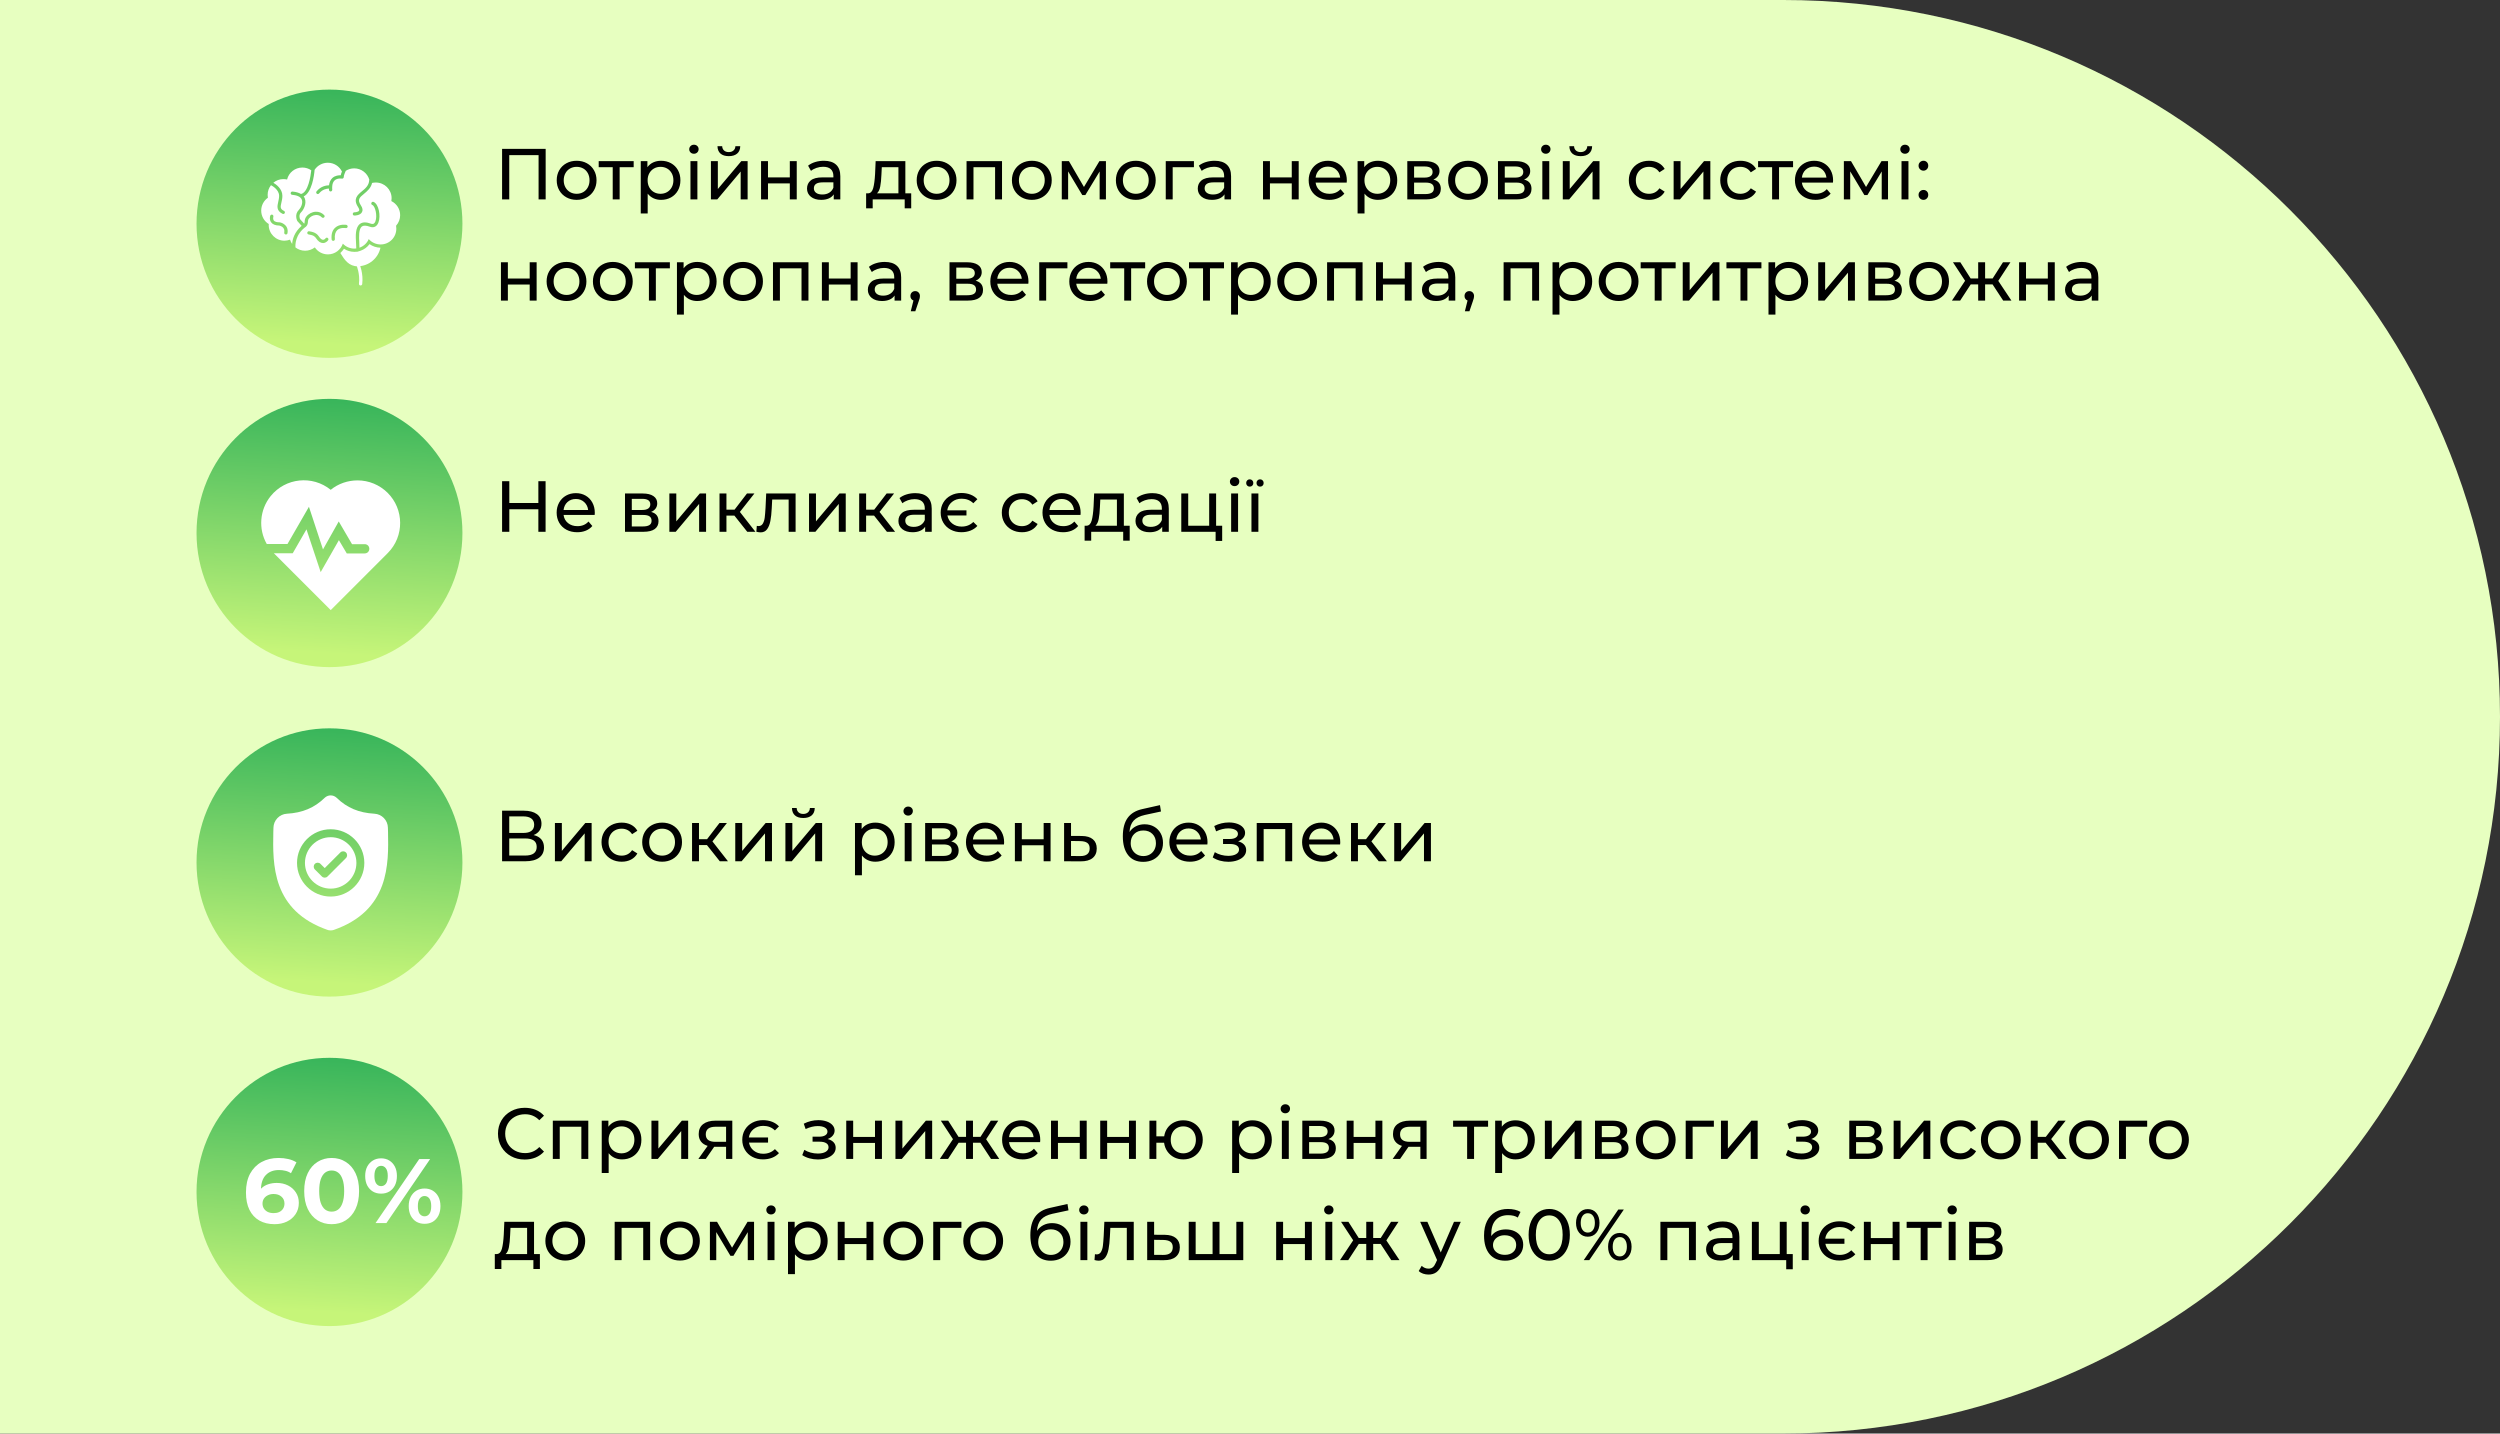 <svg width="865" height="496" viewBox="0 0 865 496" fill="none" xmlns="http://www.w3.org/2000/svg" xmlns:xlink="http://www.w3.org/1999/xlink">
	<rect x="0" y="0" width="865" height="496" fill="#333333" stroke="none"/>
	<desc>
			Created with Pixso.
	</desc>
	<defs>
		<linearGradient id="paint_linear_76_3757_0" x1="121.797" y1="331.487" x2="114.387" y2="454.105" gradientUnits="userSpaceOnUse">
			<stop stop-color="#009C4F"/>
			<stop offset="1" stop-color="#C6F579"/>
		</linearGradient>
		<linearGradient id="paint_linear_76_3756_0" x1="121.797" y1="217.487" x2="114.387" y2="340.105" gradientUnits="userSpaceOnUse">
			<stop stop-color="#009C4F"/>
			<stop offset="1" stop-color="#C6F579"/>
		</linearGradient>
		<linearGradient id="paint_linear_76_3755_0" x1="121.797" y1="103.487" x2="114.387" y2="226.105" gradientUnits="userSpaceOnUse">
			<stop stop-color="#009C4F"/>
			<stop offset="1" stop-color="#C6F579"/>
		</linearGradient>
		<linearGradient id="paint_linear_76_3716_0" x1="121.797" y1="-3.513" x2="114.387" y2="119.105" gradientUnits="userSpaceOnUse">
			<stop stop-color="#009C4F"/>
			<stop offset="1" stop-color="#C6F579"/>
		</linearGradient>
	</defs>
	<path id="Rectangle 30" d="M617 496L0 496L0 0L617 0C753.967 0 865 111.033 865 248C865 384.967 753.967 496 617 496Z" fill="#E7FFC0" fill-opacity="1" fill-rule="evenodd"/>
	<path id="Потрійна допомога нервовій системі: ноотропна, вегетотропна, протитривожна" d="M188.798 51.501L188.798 69L186.35 69L186.35 53.674L176.2 53.674L176.2 69L173.722 69L173.722 51.501L188.798 51.501ZM199.527 69.153Q197.549 69.153 195.974 68.28Q194.4 67.401 193.509 65.863Q192.624 64.325 192.624 62.378Q192.624 60.425 193.509 58.886Q194.4 57.348 195.974 56.488Q197.549 55.627 199.527 55.627Q201.498 55.627 203.061 56.488Q204.623 57.348 205.508 58.886Q206.399 60.425 206.399 62.378Q206.399 64.325 205.508 65.863Q204.623 67.401 203.061 68.28Q201.498 69.153 199.527 69.153ZM199.527 67.053Q200.796 67.053 201.809 66.467Q202.823 65.875 203.396 64.813Q203.976 63.751 203.976 62.378Q203.976 60.998 203.396 59.936Q202.823 58.874 201.809 58.3Q200.796 57.727 199.527 57.727Q198.251 57.727 197.238 58.3Q196.225 58.874 195.633 59.936Q195.047 60.998 195.047 62.378Q195.047 63.751 195.633 64.813Q196.225 65.875 197.238 66.467Q198.251 67.053 199.527 67.053ZM219.251 57.849L214.399 57.849L214.399 69L212 69L212 57.849L207.148 57.849L207.148 55.749L219.251 55.749L219.251 57.849ZM228.726 55.627Q230.648 55.627 232.174 56.476Q233.7 57.324 234.561 58.85Q235.421 60.376 235.421 62.378Q235.421 64.374 234.561 65.912Q233.7 67.45 232.174 68.304Q230.648 69.153 228.726 69.153Q227.297 69.153 226.107 68.603Q224.923 68.048 224.099 66.998L224.099 73.852L221.7 73.852L221.7 55.749L224.001 55.749L224.001 57.849Q224.801 56.75 226.022 56.189Q227.249 55.627 228.726 55.627ZM228.524 67.053Q229.8 67.053 230.813 66.467Q231.826 65.875 232.412 64.813Q232.998 63.751 232.998 62.378Q232.998 60.998 232.412 59.936Q231.826 58.874 230.813 58.3Q229.8 57.727 228.524 57.727Q227.273 57.727 226.26 58.313Q225.247 58.899 224.661 59.949Q224.075 60.998 224.075 62.378Q224.075 63.751 224.648 64.813Q225.222 65.875 226.248 66.467Q227.273 67.053 228.524 67.053ZM238.9 55.749L241.299 55.749L241.299 69L238.9 69L238.9 55.749ZM240.097 53.198Q239.401 53.198 238.937 52.752Q238.473 52.301 238.473 51.648Q238.473 51.001 238.937 50.537Q239.401 50.073 240.097 50.073Q240.799 50.073 241.256 50.513Q241.72 50.952 241.72 51.599Q241.72 52.276 241.256 52.74Q240.799 53.198 240.097 53.198ZM245.975 55.749L248.374 55.749L248.374 65.399L256.498 55.749L258.677 55.749L258.677 69L256.272 69L256.272 59.35L248.173 69L245.975 69L245.975 55.749ZM252.171 54.028Q250.321 54.028 249.296 53.143Q248.276 52.252 248.246 50.574L249.876 50.574Q249.9 51.501 250.51 52.063Q251.121 52.624 252.146 52.624Q253.171 52.624 253.794 52.063Q254.423 51.501 254.447 50.574L256.126 50.574Q256.101 52.252 255.051 53.143Q254.002 54.028 252.171 54.028ZM263.325 55.749L265.724 55.749L265.724 61.377L273.274 61.377L273.274 55.749L275.673 55.749L275.673 69L273.274 69L273.274 63.452L265.724 63.452L265.724 69L263.325 69L263.325 55.749ZM285.075 55.627Q287.827 55.627 289.286 56.976Q290.751 58.325 290.751 60.998L290.751 69L288.474 69L288.474 67.248Q287.876 68.176 286.759 68.664Q285.648 69.153 284.129 69.153Q281.901 69.153 280.564 68.078Q279.227 66.998 279.227 65.252Q279.227 63.501 280.503 62.439Q281.779 61.377 284.55 61.377L288.352 61.377L288.352 60.901Q288.352 59.35 287.449 58.526Q286.552 57.702 284.8 57.702Q283.628 57.702 282.499 58.093Q281.376 58.477 280.601 59.124L279.6 57.324Q280.625 56.5 282.047 56.067Q283.475 55.627 285.075 55.627ZM284.525 67.297Q285.899 67.297 286.9 66.687Q287.9 66.076 288.352 64.947L288.352 63.098L284.653 63.098Q281.602 63.098 281.602 65.149Q281.602 66.15 282.377 66.723Q283.152 67.297 284.525 67.297ZM315.277 66.9L315.277 72.076L313.025 72.076L313.025 69L301.953 69L301.953 72.076L299.676 72.076L299.676 66.9L300.372 66.9Q301.648 66.827 302.124 65.1Q302.6 63.373 302.777 60.223L302.972 55.749L313.251 55.749L313.251 66.9L315.277 66.9ZM304.974 60.4Q304.877 62.903 304.559 64.538Q304.248 66.174 303.424 66.9L310.852 66.9L310.852 57.849L305.102 57.849L304.974 60.4ZM324.077 69.153Q322.099 69.153 320.524 68.28Q318.95 67.401 318.059 65.863Q317.174 64.325 317.174 62.378Q317.174 60.425 318.059 58.886Q318.95 57.348 320.524 56.488Q322.099 55.627 324.077 55.627Q326.048 55.627 327.611 56.488Q329.173 57.348 330.058 58.886Q330.949 60.425 330.949 62.378Q330.949 64.325 330.058 65.863Q329.173 67.401 327.611 68.28Q326.048 69.153 324.077 69.153ZM324.077 67.053Q325.346 67.053 326.359 66.467Q327.373 65.875 327.946 64.813Q328.526 63.751 328.526 62.378Q328.526 60.998 327.946 59.936Q327.373 58.874 326.359 58.3Q325.346 57.727 324.077 57.727Q322.801 57.727 321.788 58.3Q320.775 58.874 320.183 59.936Q319.597 60.998 319.597 62.378Q319.597 63.751 320.183 64.813Q320.775 65.875 321.788 66.467Q322.801 67.053 324.077 67.053ZM346.7 55.749L346.7 69L344.301 69L344.301 57.849L336.824 57.849L336.824 69L334.425 69L334.425 55.749L346.7 55.749ZM357.027 69.153Q355.049 69.153 353.474 68.28Q351.9 67.401 351.009 65.863Q350.124 64.325 350.124 62.378Q350.124 60.425 351.009 58.886Q351.9 57.348 353.474 56.488Q355.049 55.627 357.027 55.627Q358.998 55.627 360.561 56.488Q362.123 57.348 363.008 58.886Q363.899 60.425 363.899 62.378Q363.899 64.325 363.008 65.863Q362.123 67.401 360.561 68.28Q358.998 69.153 357.027 69.153ZM357.027 67.053Q358.296 67.053 359.309 66.467Q360.323 65.875 360.896 64.813Q361.476 63.751 361.476 62.378Q361.476 60.998 360.896 59.936Q360.323 58.874 359.309 58.3Q358.296 57.727 357.027 57.727Q355.751 57.727 354.738 58.3Q353.725 58.874 353.133 59.936Q352.547 60.998 352.547 62.378Q352.547 63.751 353.133 64.813Q353.725 65.875 354.738 66.467Q355.751 67.053 357.027 67.053ZM382.653 55.749L382.653 69L380.474 69L380.474 59.326L375.524 67.499L374.474 67.499L369.573 59.301L369.573 69L367.375 69L367.375 55.749L369.847 55.749L375.048 64.697L380.4 55.749L382.653 55.749ZM393.002 69.153Q391.024 69.153 389.449 68.28Q387.875 67.401 386.984 65.863Q386.099 64.325 386.099 62.378Q386.099 60.425 386.984 58.886Q387.875 57.348 389.449 56.488Q391.024 55.627 393.002 55.627Q394.973 55.627 396.536 56.488Q398.098 57.348 398.983 58.886Q399.874 60.425 399.874 62.378Q399.874 64.325 398.983 65.863Q398.098 67.401 396.536 68.28Q394.973 69.153 393.002 69.153ZM393.002 67.053Q394.271 67.053 395.284 66.467Q396.298 65.875 396.871 64.813Q397.451 63.751 397.451 62.378Q397.451 60.998 396.871 59.936Q396.298 58.874 395.284 58.3Q394.271 57.727 393.002 57.727Q391.726 57.727 390.713 58.3Q389.7 58.874 389.108 59.936Q388.522 60.998 388.522 62.378Q388.522 63.751 389.108 64.813Q389.7 65.875 390.713 66.467Q391.726 67.053 393.002 67.053ZM413.098 57.849L405.749 57.849L405.749 69L403.35 69L403.35 55.749L413.098 55.749L413.098 57.849ZM420.275 55.627Q423.027 55.627 424.486 56.976Q425.951 58.325 425.951 60.998L425.951 69L423.674 69L423.674 67.248Q423.076 68.176 421.959 68.664Q420.848 69.153 419.328 69.153Q417.101 69.153 415.764 68.078Q414.427 66.998 414.427 65.252Q414.427 63.501 415.703 62.439Q416.979 61.377 419.75 61.377L423.552 61.377L423.552 60.901Q423.552 59.35 422.649 58.526Q421.752 57.702 420 57.702Q418.828 57.702 417.699 58.093Q416.576 58.477 415.801 59.124L414.8 57.324Q415.825 56.5 417.247 56.067Q418.675 55.627 420.275 55.627ZM419.725 67.297Q421.099 67.297 422.099 66.687Q423.1 66.076 423.552 64.947L423.552 63.098L419.853 63.098Q416.802 63.098 416.802 65.149Q416.802 66.15 417.577 66.723Q418.352 67.297 419.725 67.297ZM437 55.749L439.399 55.749L439.399 61.377L446.949 61.377L446.949 55.749L449.348 55.749L449.348 69L446.949 69L446.949 63.452L439.399 63.452L439.399 69L437 69L437 55.749ZM466.001 62.451Q466.001 62.726 465.952 63.177L455.197 63.177Q455.423 64.923 456.735 65.991Q458.048 67.053 460.001 67.053Q462.375 67.053 463.822 65.448L465.146 66.998Q464.249 68.048 462.912 68.603Q461.575 69.153 459.921 69.153Q457.822 69.153 456.198 68.292Q454.575 67.425 453.684 65.875Q452.799 64.325 452.799 62.378Q452.799 60.449 453.659 58.899Q454.526 57.348 456.033 56.488Q457.547 55.627 459.451 55.627Q461.35 55.627 462.833 56.488Q464.322 57.348 465.158 58.899Q466.001 60.449 466.001 62.451ZM459.451 57.648Q457.724 57.648 456.558 58.697Q455.399 59.747 455.197 61.45L463.699 61.45Q463.498 59.778 462.332 58.716Q461.173 57.648 459.451 57.648ZM476.751 55.627Q478.673 55.627 480.199 56.476Q481.725 57.324 482.586 58.85Q483.446 60.376 483.446 62.378Q483.446 64.374 482.586 65.912Q481.725 67.45 480.199 68.304Q478.673 69.153 476.751 69.153Q475.322 69.153 474.132 68.603Q472.948 68.048 472.124 66.998L472.124 73.852L469.725 73.852L469.725 55.749L472.026 55.749L472.026 57.849Q472.826 56.75 474.047 56.189Q475.274 55.627 476.751 55.627ZM476.549 67.053Q477.825 67.053 478.838 66.467Q479.851 65.875 480.437 64.813Q481.023 63.751 481.023 62.378Q481.023 60.998 480.437 59.936Q479.851 58.874 478.838 58.3Q477.825 57.727 476.549 57.727Q475.298 57.727 474.285 58.313Q473.272 58.899 472.686 59.949Q472.1 60.998 472.1 62.378Q472.1 63.751 472.673 64.813Q473.247 65.875 474.273 66.467Q475.298 67.053 476.549 67.053ZM495.953 62.127Q498.522 62.774 498.522 65.35Q498.522 67.102 497.21 68.054Q495.898 69 493.298 69L486.925 69L486.925 55.749L493.078 55.749Q495.428 55.749 496.752 56.64Q498.077 57.525 498.077 59.149Q498.077 60.199 497.509 60.962Q496.947 61.725 495.953 62.127ZM489.275 61.45L492.876 61.45Q494.25 61.45 494.964 60.95Q495.678 60.449 495.678 59.503Q495.678 57.599 492.876 57.599L489.275 57.599L489.275 61.45ZM493.127 67.151Q494.622 67.151 495.373 66.675Q496.123 66.198 496.123 65.198Q496.123 64.172 495.434 63.678Q494.75 63.177 493.273 63.177L489.275 63.177L489.275 67.151L493.127 67.151ZM507.952 69.153Q505.974 69.153 504.399 68.28Q502.825 67.401 501.934 65.863Q501.049 64.325 501.049 62.378Q501.049 60.425 501.934 58.886Q502.825 57.348 504.399 56.488Q505.974 55.627 507.952 55.627Q509.923 55.627 511.486 56.488Q513.048 57.348 513.933 58.886Q514.824 60.425 514.824 62.378Q514.824 64.325 513.933 65.863Q513.048 67.401 511.486 68.28Q509.923 69.153 507.952 69.153ZM507.952 67.053Q509.221 67.053 510.234 66.467Q511.248 65.875 511.821 64.813Q512.401 63.751 512.401 62.378Q512.401 60.998 511.821 59.936Q511.248 58.874 510.234 58.3Q509.221 57.727 507.952 57.727Q506.676 57.727 505.663 58.3Q504.65 58.874 504.058 59.936Q503.472 60.998 503.472 62.378Q503.472 63.751 504.058 64.813Q504.65 65.875 505.663 66.467Q506.676 67.053 507.952 67.053ZM527.328 62.127Q529.897 62.774 529.897 65.35Q529.897 67.102 528.585 68.054Q527.273 69 524.672 69L518.3 69L518.3 55.749L524.453 55.749Q526.803 55.749 528.127 56.64Q529.452 57.525 529.452 59.149Q529.452 60.199 528.884 60.962Q528.322 61.725 527.328 62.127ZM520.65 61.45L524.251 61.45Q525.625 61.45 526.339 60.95Q527.053 60.449 527.053 59.503Q527.053 57.599 524.251 57.599L520.65 57.599L520.65 61.45ZM524.502 67.151Q525.997 67.151 526.748 66.675Q527.498 66.198 527.498 65.198Q527.498 64.172 526.809 63.678Q526.125 63.177 524.648 63.177L520.65 63.177L520.65 67.151L524.502 67.151ZM533.65 55.749L536.049 55.749L536.049 69L533.65 69L533.65 55.749ZM534.847 53.198Q534.151 53.198 533.687 52.752Q533.223 52.301 533.223 51.648Q533.223 51.001 533.687 50.537Q534.151 50.073 534.847 50.073Q535.549 50.073 536.006 50.513Q536.47 50.952 536.47 51.599Q536.47 52.276 536.006 52.74Q535.549 53.198 534.847 53.198ZM540.725 55.749L543.124 55.749L543.124 65.399L551.248 55.749L553.427 55.749L553.427 69L551.022 69L551.022 59.35L542.923 69L540.725 69L540.725 55.749ZM546.921 54.028Q545.071 54.028 544.046 53.143Q543.026 52.252 542.996 50.574L544.626 50.574Q544.65 51.501 545.26 52.063Q545.871 52.624 546.896 52.624Q547.922 52.624 548.544 52.063Q549.173 51.501 549.197 50.574L550.876 50.574Q550.851 52.252 549.801 53.143Q548.752 54.028 546.921 54.028ZM570.574 69.153Q568.548 69.153 566.961 68.28Q565.374 67.401 564.471 65.863Q563.574 64.325 563.574 62.378Q563.574 60.425 564.471 58.886Q565.374 57.348 566.961 56.488Q568.548 55.627 570.574 55.627Q572.375 55.627 573.785 56.353Q575.201 57.074 575.976 58.447L574.151 59.625Q573.522 58.673 572.595 58.203Q571.673 57.727 570.55 57.727Q569.25 57.727 568.212 58.3Q567.175 58.874 566.583 59.936Q565.997 60.998 565.997 62.378Q565.997 63.775 566.583 64.837Q567.175 65.899 568.212 66.479Q569.25 67.053 570.55 67.053Q571.673 67.053 572.595 66.577Q573.522 66.101 574.151 65.149L575.976 66.302Q575.201 67.675 573.785 68.414Q572.375 69.153 570.574 69.153ZM579.075 55.749L581.474 55.749L581.474 65.399L589.598 55.749L591.777 55.749L591.777 69L589.372 69L589.372 59.35L581.273 69L579.075 69L579.075 55.749ZM602.199 69.153Q600.173 69.153 598.586 68.28Q596.999 67.401 596.096 65.863Q595.199 64.325 595.199 62.378Q595.199 60.425 596.096 58.886Q596.999 57.348 598.586 56.488Q600.173 55.627 602.199 55.627Q604 55.627 605.41 56.353Q606.826 57.074 607.601 58.447L605.776 59.625Q605.147 58.673 604.22 58.203Q603.298 57.727 602.175 57.727Q600.875 57.727 599.837 58.3Q598.8 58.874 598.208 59.936Q597.622 60.998 597.622 62.378Q597.622 63.775 598.208 64.837Q598.8 65.899 599.837 66.479Q600.875 67.053 602.175 67.053Q603.298 67.053 604.22 66.577Q605.147 66.101 605.776 65.149L607.601 66.302Q606.826 67.675 605.41 68.414Q604 69.153 602.199 69.153ZM620.401 57.849L615.549 57.849L615.549 69L613.15 69L613.15 57.849L608.298 57.849L608.298 55.749L620.401 55.749L620.401 57.849ZM634.251 62.451Q634.251 62.726 634.202 63.177L623.447 63.177Q623.673 64.923 624.985 65.991Q626.298 67.053 628.251 67.053Q630.625 67.053 632.072 65.448L633.396 66.998Q632.499 68.048 631.162 68.603Q629.826 69.153 628.172 69.153Q626.072 69.153 624.448 68.292Q622.825 67.425 621.934 65.875Q621.049 64.325 621.049 62.378Q621.049 60.449 621.909 58.899Q622.776 57.348 624.284 56.488Q625.797 55.627 627.702 55.627Q629.6 55.627 631.083 56.488Q632.572 57.348 633.408 58.899Q634.251 60.449 634.251 62.451ZM627.702 57.648Q625.974 57.648 624.808 58.697Q623.649 59.747 623.447 61.45L631.95 61.45Q631.748 59.778 630.582 58.716Q629.423 57.648 627.702 57.648ZM653.253 55.749L653.253 69L651.074 69L651.074 59.326L646.124 67.499L645.074 67.499L640.173 59.301L640.173 69L637.975 69L637.975 55.749L640.447 55.749L645.648 64.697L651 55.749L653.253 55.749ZM657.926 55.749L660.324 55.749L660.324 69L657.926 69L657.926 55.749ZM659.122 53.198Q658.426 53.198 657.962 52.752Q657.498 52.301 657.498 51.648Q657.498 51.001 657.962 50.537Q658.426 50.073 659.122 50.073Q659.824 50.073 660.281 50.513Q660.745 50.952 660.745 51.599Q660.745 52.276 660.281 52.74Q659.824 53.198 659.122 53.198ZM665.525 59.051Q664.823 59.051 664.323 58.563Q663.823 58.075 663.823 57.324Q663.823 56.598 664.323 56.109Q664.823 55.621 665.525 55.621Q666.227 55.621 666.697 56.097Q667.173 56.573 667.173 57.324Q667.173 58.075 666.685 58.563Q666.203 59.051 665.525 59.051ZM665.525 69.153Q664.823 69.153 664.323 68.664Q663.823 68.176 663.823 67.425Q663.823 66.699 664.323 66.211Q664.823 65.722 665.525 65.722Q666.227 65.722 666.697 66.198Q667.173 66.675 667.173 67.425Q667.173 68.176 666.685 68.664Q666.203 69.153 665.525 69.153ZM173.325 90.749L175.724 90.749L175.724 96.377L183.274 96.377L183.274 90.749L185.673 90.749L185.673 104L183.274 104L183.274 98.452L175.724 98.452L175.724 104L173.325 104L173.325 90.749ZM196.027 104.153Q194.049 104.153 192.474 103.28Q190.9 102.401 190.009 100.863Q189.124 99.325 189.124 97.378Q189.124 95.425 190.009 93.886Q190.9 92.348 192.474 91.488Q194.049 90.627 196.027 90.627Q197.998 90.627 199.561 91.488Q201.123 92.348 202.008 93.886Q202.899 95.425 202.899 97.378Q202.899 99.325 202.008 100.863Q201.123 102.401 199.561 103.28Q197.998 104.153 196.027 104.153ZM196.027 102.053Q197.296 102.053 198.309 101.467Q199.323 100.875 199.896 99.813Q200.476 98.751 200.476 97.378Q200.476 95.998 199.896 94.936Q199.323 93.874 198.309 93.3Q197.296 92.727 196.027 92.727Q194.751 92.727 193.738 93.3Q192.725 93.874 192.133 94.936Q191.547 95.998 191.547 97.378Q191.547 98.751 192.133 99.813Q192.725 100.875 193.738 101.467Q194.751 102.053 196.027 102.053ZM212.052 104.153Q210.074 104.153 208.499 103.28Q206.925 102.401 206.034 100.863Q205.149 99.325 205.149 97.378Q205.149 95.425 206.034 93.886Q206.925 92.348 208.499 91.488Q210.074 90.627 212.052 90.627Q214.023 90.627 215.586 91.488Q217.148 92.348 218.033 93.886Q218.924 95.425 218.924 97.378Q218.924 99.325 218.033 100.863Q217.148 102.401 215.586 103.28Q214.023 104.153 212.052 104.153ZM212.052 102.053Q213.321 102.053 214.334 101.467Q215.348 100.875 215.921 99.813Q216.501 98.751 216.501 97.378Q216.501 95.998 215.921 94.936Q215.348 93.874 214.334 93.3Q213.321 92.727 212.052 92.727Q210.776 92.727 209.763 93.3Q208.75 93.874 208.158 94.936Q207.572 95.998 207.572 97.378Q207.572 98.751 208.158 99.813Q208.75 100.875 209.763 101.467Q210.776 102.053 212.052 102.053ZM231.776 92.849L226.924 92.849L226.924 104L224.525 104L224.525 92.849L219.673 92.849L219.673 90.749L231.776 90.749L231.776 92.849ZM241.251 90.627Q243.173 90.627 244.699 91.476Q246.225 92.324 247.086 93.85Q247.946 95.376 247.946 97.378Q247.946 99.374 247.086 100.912Q246.225 102.45 244.699 103.304Q243.173 104.153 241.251 104.153Q239.822 104.153 238.632 103.603Q237.448 103.048 236.624 101.998L236.624 108.852L234.225 108.852L234.225 90.749L236.526 90.749L236.526 92.849Q237.326 91.75 238.547 91.189Q239.774 90.627 241.251 90.627ZM241.049 102.053Q242.325 102.053 243.338 101.467Q244.351 100.875 244.937 99.813Q245.523 98.751 245.523 97.378Q245.523 95.998 244.937 94.936Q244.351 93.874 243.338 93.3Q242.325 92.727 241.049 92.727Q239.798 92.727 238.785 93.313Q237.772 93.899 237.186 94.948Q236.6 95.998 236.6 97.378Q236.6 98.751 237.173 99.813Q237.747 100.875 238.773 101.467Q239.798 102.053 241.049 102.053ZM257.102 104.153Q255.124 104.153 253.549 103.28Q251.975 102.401 251.084 100.863Q250.199 99.325 250.199 97.378Q250.199 95.425 251.084 93.886Q251.975 92.348 253.549 91.488Q255.124 90.627 257.102 90.627Q259.073 90.627 260.636 91.488Q262.198 92.348 263.083 93.886Q263.974 95.425 263.974 97.378Q263.974 99.325 263.083 100.863Q262.198 102.401 260.636 103.28Q259.073 104.153 257.102 104.153ZM257.102 102.053Q258.371 102.053 259.384 101.467Q260.398 100.875 260.971 99.813Q261.551 98.751 261.551 97.378Q261.551 95.998 260.971 94.936Q260.398 93.874 259.384 93.3Q258.371 92.727 257.102 92.727Q255.826 92.727 254.813 93.3Q253.8 93.874 253.208 94.936Q252.622 95.998 252.622 97.378Q252.622 98.751 253.208 99.813Q253.8 100.875 254.813 101.467Q255.826 102.053 257.102 102.053ZM279.725 90.749L279.725 104L277.326 104L277.326 92.849L269.849 92.849L269.849 104L267.45 104L267.45 90.749L279.725 90.749ZM284.375 90.749L286.774 90.749L286.774 96.377L294.324 96.377L294.324 90.749L296.723 90.749L296.723 104L294.324 104L294.324 98.452L286.774 98.452L286.774 104L284.375 104L284.375 90.749ZM306.125 90.627Q308.877 90.627 310.336 91.976Q311.801 93.325 311.801 95.998L311.801 104L309.524 104L309.524 102.248Q308.926 103.176 307.809 103.664Q306.698 104.153 305.179 104.153Q302.951 104.153 301.614 103.078Q300.277 101.998 300.277 100.252Q300.277 98.501 301.553 97.439Q302.829 96.377 305.6 96.377L309.402 96.377L309.402 95.901Q309.402 94.35 308.499 93.526Q307.602 92.702 305.85 92.702Q304.678 92.702 303.549 93.093Q302.426 93.478 301.651 94.124L300.65 92.324Q301.675 91.5 303.097 91.067Q304.525 90.627 306.125 90.627ZM305.575 102.297Q306.949 102.297 307.95 101.687Q308.951 101.076 309.402 99.947L309.402 98.098L305.703 98.098Q302.652 98.098 302.652 100.149Q302.652 101.15 303.427 101.723Q304.202 102.297 305.575 102.297ZM316.675 100.722Q317.377 100.722 317.834 101.211Q318.298 101.699 318.298 102.425Q318.298 102.798 318.213 103.152Q318.127 103.5 317.877 104.226L316.699 107.699L315.124 107.699L316.052 103.976Q315.576 103.799 315.289 103.39Q315.002 102.975 315.002 102.425Q315.002 101.675 315.472 101.198Q315.948 100.722 316.675 100.722ZM337.553 97.127Q340.122 97.774 340.122 100.35Q340.122 102.102 338.81 103.054Q337.498 104 334.898 104L328.525 104L328.525 90.749L334.678 90.749Q337.028 90.749 338.352 91.64Q339.677 92.525 339.677 94.149Q339.677 95.199 339.109 95.962Q338.547 96.725 337.553 97.127ZM330.875 96.45L334.476 96.45Q335.85 96.45 336.564 95.95Q337.278 95.449 337.278 94.503Q337.278 92.599 334.476 92.599L330.875 92.599L330.875 96.45ZM334.727 102.151Q336.222 102.151 336.973 101.675Q337.723 101.198 337.723 100.198Q337.723 99.172 337.034 98.678Q336.35 98.177 334.873 98.177L330.875 98.177L330.875 102.151L334.727 102.151ZM355.851 97.451Q355.851 97.726 355.802 98.177L345.047 98.177Q345.273 99.923 346.585 100.991Q347.898 102.053 349.851 102.053Q352.225 102.053 353.672 100.448L354.996 101.998Q354.099 103.048 352.762 103.603Q351.426 104.153 349.771 104.153Q347.672 104.153 346.048 103.292Q344.425 102.425 343.534 100.875Q342.649 99.325 342.649 97.378Q342.649 95.449 343.509 93.899Q344.376 92.348 345.884 91.488Q347.397 90.627 349.302 90.627Q351.2 90.627 352.683 91.488Q354.172 92.348 355.008 93.899Q355.851 95.449 355.851 97.451ZM349.302 92.647Q347.574 92.647 346.408 93.697Q345.249 94.747 345.047 96.45L353.55 96.45Q353.348 94.778 352.182 93.716Q351.023 92.647 349.302 92.647ZM369.323 92.849L361.974 92.849L361.974 104L359.575 104L359.575 90.749L369.323 90.749L369.323 92.849ZM383.176 97.451Q383.176 97.726 383.127 98.177L372.372 98.177Q372.598 99.923 373.91 100.991Q375.223 102.053 377.176 102.053Q379.55 102.053 380.997 100.448L382.321 101.998Q381.424 103.048 380.087 103.603Q378.751 104.153 377.096 104.153Q374.997 104.153 373.373 103.292Q371.75 102.425 370.859 100.875Q369.974 99.325 369.974 97.378Q369.974 95.449 370.834 93.899Q371.701 92.348 373.209 91.488Q374.722 90.627 376.626 90.627Q378.525 90.627 380.008 91.488Q381.497 92.348 382.333 93.899Q383.176 95.449 383.176 97.451ZM376.626 92.647Q374.899 92.647 373.733 93.697Q372.574 94.747 372.372 96.45L380.875 96.45Q380.673 94.778 379.507 93.716Q378.348 92.647 376.626 92.647ZM396.226 92.849L391.374 92.849L391.374 104L388.975 104L388.975 92.849L384.123 92.849L384.123 90.749L396.226 90.749L396.226 92.849ZM403.777 104.153Q401.799 104.153 400.224 103.28Q398.65 102.401 397.759 100.863Q396.874 99.325 396.874 97.378Q396.874 95.425 397.759 93.886Q398.65 92.348 400.224 91.488Q401.799 90.627 403.777 90.627Q405.748 90.627 407.311 91.488Q408.873 92.348 409.758 93.886Q410.649 95.425 410.649 97.378Q410.649 99.325 409.758 100.863Q408.873 102.401 407.311 103.28Q405.748 104.153 403.777 104.153ZM403.777 102.053Q405.046 102.053 406.059 101.467Q407.073 100.875 407.646 99.813Q408.226 98.751 408.226 97.378Q408.226 95.998 407.646 94.936Q407.073 93.874 406.059 93.3Q405.046 92.727 403.777 92.727Q402.501 92.727 401.488 93.3Q400.475 93.874 399.883 94.936Q399.297 95.998 399.297 97.378Q399.297 98.751 399.883 99.813Q400.475 100.875 401.488 101.467Q402.501 102.053 403.777 102.053ZM423.501 92.849L418.649 92.849L418.649 104L416.25 104L416.25 92.849L411.398 92.849L411.398 90.749L423.501 90.749L423.501 92.849ZM432.976 90.627Q434.898 90.627 436.424 91.476Q437.95 92.324 438.811 93.85Q439.671 95.376 439.671 97.378Q439.671 99.374 438.811 100.912Q437.95 102.45 436.424 103.304Q434.898 104.153 432.976 104.153Q431.547 104.153 430.357 103.603Q429.173 103.048 428.349 101.998L428.349 108.852L425.95 108.852L425.95 90.749L428.251 90.749L428.251 92.849Q429.051 91.75 430.272 91.189Q431.499 90.627 432.976 90.627ZM432.774 102.053Q434.05 102.053 435.063 101.467Q436.076 100.875 436.662 99.813Q437.248 98.751 437.248 97.378Q437.248 95.998 436.662 94.936Q436.076 93.874 435.063 93.3Q434.05 92.727 432.774 92.727Q431.523 92.727 430.51 93.313Q429.497 93.899 428.911 94.948Q428.325 95.998 428.325 97.378Q428.325 98.751 428.898 99.813Q429.472 100.875 430.498 101.467Q431.523 102.053 432.774 102.053ZM448.827 104.153Q446.849 104.153 445.274 103.28Q443.7 102.401 442.809 100.863Q441.924 99.325 441.924 97.378Q441.924 95.425 442.809 93.886Q443.7 92.348 445.274 91.488Q446.849 90.627 448.827 90.627Q450.798 90.627 452.361 91.488Q453.923 92.348 454.808 93.886Q455.699 95.425 455.699 97.378Q455.699 99.325 454.808 100.863Q453.923 102.401 452.361 103.28Q450.798 104.153 448.827 104.153ZM448.827 102.053Q450.096 102.053 451.109 101.467Q452.123 100.875 452.696 99.813Q453.276 98.751 453.276 97.378Q453.276 95.998 452.696 94.936Q452.123 93.874 451.109 93.3Q450.096 92.727 448.827 92.727Q447.551 92.727 446.538 93.3Q445.525 93.874 444.933 94.936Q444.347 95.998 444.347 97.378Q444.347 98.751 444.933 99.813Q445.525 100.875 446.538 101.467Q447.551 102.053 448.827 102.053ZM471.45 90.749L471.45 104L469.051 104L469.051 92.849L461.574 92.849L461.574 104L459.175 104L459.175 90.749L471.45 90.749ZM476.1 90.749L478.499 90.749L478.499 96.377L486.049 96.377L486.049 90.749L488.448 90.749L488.448 104L486.049 104L486.049 98.452L478.499 98.452L478.499 104L476.1 104L476.1 90.749ZM497.85 90.627Q500.602 90.627 502.061 91.976Q503.526 93.325 503.526 95.998L503.526 104L501.249 104L501.249 102.248Q500.651 103.176 499.534 103.664Q498.423 104.153 496.904 104.153Q494.676 104.153 493.339 103.078Q492.002 101.998 492.002 100.252Q492.002 98.501 493.278 97.439Q494.554 96.377 497.325 96.377L501.127 96.377L501.127 95.901Q501.127 94.35 500.224 93.526Q499.327 92.702 497.575 92.702Q496.403 92.702 495.274 93.093Q494.151 93.478 493.376 94.124L492.375 92.324Q493.4 91.5 494.822 91.067Q496.25 90.627 497.85 90.627ZM497.3 102.297Q498.674 102.297 499.674 101.687Q500.675 101.076 501.127 99.947L501.127 98.098L497.428 98.098Q494.377 98.098 494.377 100.149Q494.377 101.15 495.152 101.723Q495.927 102.297 497.3 102.297ZM508.4 100.722Q509.102 100.722 509.559 101.211Q510.023 101.699 510.023 102.425Q510.023 102.798 509.938 103.152Q509.852 103.5 509.602 104.226L508.424 107.699L506.849 107.699L507.777 103.976Q507.301 103.799 507.014 103.39Q506.727 102.975 506.727 102.425Q506.727 101.675 507.197 101.198Q507.673 100.722 508.4 100.722ZM532.525 90.749L532.525 104L530.126 104L530.126 92.849L522.649 92.849L522.649 104L520.25 104L520.25 90.749L532.525 90.749ZM544.201 90.627Q546.123 90.627 547.649 91.476Q549.175 92.324 550.036 93.85Q550.896 95.376 550.896 97.378Q550.896 99.374 550.036 100.912Q549.175 102.45 547.649 103.304Q546.123 104.153 544.201 104.153Q542.772 104.153 541.582 103.603Q540.398 103.048 539.574 101.998L539.574 108.852L537.175 108.852L537.175 90.749L539.476 90.749L539.476 92.849Q540.276 91.75 541.497 91.189Q542.724 90.627 544.201 90.627ZM543.999 102.053Q545.275 102.053 546.288 101.467Q547.301 100.875 547.887 99.813Q548.473 98.751 548.473 97.378Q548.473 95.998 547.887 94.936Q547.301 93.874 546.288 93.3Q545.275 92.727 543.999 92.727Q542.748 92.727 541.735 93.313Q540.722 93.899 540.136 94.948Q539.55 95.998 539.55 97.378Q539.55 98.751 540.123 99.813Q540.697 100.875 541.723 101.467Q542.748 102.053 543.999 102.053ZM560.052 104.153Q558.074 104.153 556.499 103.28Q554.925 102.401 554.034 100.863Q553.149 99.325 553.149 97.378Q553.149 95.425 554.034 93.886Q554.925 92.348 556.499 91.488Q558.074 90.627 560.052 90.627Q562.023 90.627 563.586 91.488Q565.148 92.348 566.033 93.886Q566.924 95.425 566.924 97.378Q566.924 99.325 566.033 100.863Q565.148 102.401 563.586 103.28Q562.023 104.153 560.052 104.153ZM560.052 102.053Q561.321 102.053 562.334 101.467Q563.348 100.875 563.921 99.813Q564.501 98.751 564.501 97.378Q564.501 95.998 563.921 94.936Q563.348 93.874 562.334 93.3Q561.321 92.727 560.052 92.727Q558.776 92.727 557.763 93.3Q556.75 93.874 556.158 94.936Q555.572 95.998 555.572 97.378Q555.572 98.751 556.158 99.813Q556.75 100.875 557.763 101.467Q558.776 102.053 560.052 102.053ZM579.776 92.849L574.924 92.849L574.924 104L572.525 104L572.525 92.849L567.673 92.849L567.673 90.749L579.776 90.749L579.776 92.849ZM582.225 90.749L584.624 90.749L584.624 100.399L592.748 90.749L594.927 90.749L594.927 104L592.522 104L592.522 94.35L584.423 104L582.225 104L582.225 90.749ZM609.451 92.849L604.599 92.849L604.599 104L602.2 104L602.2 92.849L597.348 92.849L597.348 90.749L609.451 90.749L609.451 92.849ZM618.926 90.627Q620.848 90.627 622.374 91.476Q623.9 92.324 624.761 93.85Q625.621 95.376 625.621 97.378Q625.621 99.374 624.761 100.912Q623.9 102.45 622.374 103.304Q620.848 104.153 618.926 104.153Q617.497 104.153 616.307 103.603Q615.123 103.048 614.299 101.998L614.299 108.852L611.9 108.852L611.9 90.749L614.201 90.749L614.201 92.849Q615.001 91.75 616.222 91.189Q617.449 90.627 618.926 90.627ZM618.724 102.053Q620 102.053 621.013 101.467Q622.026 100.875 622.612 99.813Q623.198 98.751 623.198 97.378Q623.198 95.998 622.612 94.936Q622.026 93.874 621.013 93.3Q620 92.727 618.724 92.727Q617.473 92.727 616.46 93.313Q615.447 93.899 614.861 94.948Q614.275 95.998 614.275 97.378Q614.275 98.751 614.848 99.813Q615.422 100.875 616.448 101.467Q617.473 102.053 618.724 102.053ZM629.1 90.749L631.499 90.749L631.499 100.399L639.623 90.749L641.802 90.749L641.802 104L639.397 104L639.397 94.35L631.298 104L629.1 104L629.1 90.749ZM655.478 97.127Q658.047 97.774 658.047 100.35Q658.047 102.102 656.735 103.054Q655.423 104 652.823 104L646.45 104L646.45 90.749L652.603 90.749Q654.953 90.749 656.277 91.64Q657.602 92.525 657.602 94.149Q657.602 95.199 657.034 95.962Q656.472 96.725 655.478 97.127ZM648.8 96.45L652.401 96.45Q653.775 96.45 654.489 95.95Q655.203 95.449 655.203 94.503Q655.203 92.599 652.401 92.599L648.8 92.599L648.8 96.45ZM652.652 102.151Q654.147 102.151 654.898 101.675Q655.648 101.198 655.648 100.198Q655.648 99.172 654.959 98.678Q654.275 98.177 652.798 98.177L648.8 98.177L648.8 102.151L652.652 102.151ZM667.477 104.153Q665.499 104.153 663.924 103.28Q662.35 102.401 661.459 100.863Q660.574 99.325 660.574 97.378Q660.574 95.425 661.459 93.886Q662.35 92.348 663.924 91.488Q665.499 90.627 667.477 90.627Q669.448 90.627 671.011 91.488Q672.573 92.348 673.458 93.886Q674.349 95.425 674.349 97.378Q674.349 99.325 673.458 100.863Q672.573 102.401 671.011 103.28Q669.448 104.153 667.477 104.153ZM667.477 102.053Q668.746 102.053 669.759 101.467Q670.773 100.875 671.346 99.813Q671.926 98.751 671.926 97.378Q671.926 95.998 671.346 94.936Q670.773 93.874 669.759 93.3Q668.746 92.727 667.477 92.727Q666.201 92.727 665.188 93.3Q664.175 93.874 663.583 94.936Q662.997 95.998 662.997 97.378Q662.997 98.751 663.583 99.813Q664.175 100.875 665.188 101.467Q666.201 102.053 667.477 102.053ZM689.424 98.397L686.848 98.397L686.848 104L684.449 104L684.449 98.397L681.874 98.397L678.224 104L675.374 104L679.927 97.152L675.728 90.749L678.273 90.749L681.849 96.352L684.449 96.352L684.449 90.749L686.848 90.749L686.848 96.352L689.448 96.352L693.025 90.749L695.601 90.749L691.401 97.176L695.948 104L693.098 104L689.424 98.397ZM698.6 90.749L700.999 90.749L700.999 96.377L708.549 96.377L708.549 90.749L710.948 90.749L710.948 104L708.549 104L708.549 98.452L700.999 98.452L700.999 104L698.6 104L698.6 90.749ZM720.35 90.627Q723.102 90.627 724.561 91.976Q726.026 93.325 726.026 95.998L726.026 104L723.749 104L723.749 102.248Q723.151 103.176 722.034 103.664Q720.923 104.153 719.404 104.153Q717.176 104.153 715.839 103.078Q714.502 101.998 714.502 100.252Q714.502 98.501 715.778 97.439Q717.054 96.377 719.825 96.377L723.627 96.377L723.627 95.901Q723.627 94.35 722.724 93.526Q721.827 92.702 720.075 92.702Q718.903 92.702 717.774 93.093Q716.651 93.478 715.876 94.124L714.875 92.324Q715.9 91.5 717.322 91.067Q718.75 90.627 720.35 90.627ZM719.8 102.297Q721.174 102.297 722.175 101.687Q723.176 101.076 723.627 99.947L723.627 98.098L719.928 98.098Q716.877 98.098 716.877 100.149Q716.877 101.15 717.652 101.723Q718.427 102.297 719.8 102.297Z" fill="#000000" fill-opacity="1" fill-rule="evenodd"/>
	<path id="Не викликає седації" d="M188.773 166.501L188.773 184L186.271 184L186.271 176.2L176.225 176.2L176.225 184L173.722 184L173.722 166.501L176.225 166.501L176.225 174.027L186.271 174.027L186.271 166.501L188.773 166.501ZM205.801 177.451Q205.801 177.726 205.752 178.177L194.997 178.177Q195.223 179.923 196.535 180.991Q197.848 182.053 199.801 182.053Q202.175 182.053 203.622 180.448L204.946 181.998Q204.049 183.048 202.712 183.603Q201.375 184.153 199.721 184.153Q197.622 184.153 195.998 183.292Q194.375 182.425 193.484 180.875Q192.599 179.325 192.599 177.378Q192.599 175.449 193.459 173.899Q194.326 172.348 195.833 171.488Q197.347 170.627 199.251 170.627Q201.15 170.627 202.633 171.488Q204.122 172.348 204.958 173.899Q205.801 175.449 205.801 177.451ZM199.251 172.647Q197.524 172.647 196.358 173.697Q195.199 174.747 194.997 176.45L203.5 176.45Q203.298 174.778 202.132 173.716Q200.973 172.647 199.251 172.647ZM225.278 177.127Q227.847 177.774 227.847 180.35Q227.847 182.102 226.535 183.054Q225.223 184 222.623 184L216.25 184L216.25 170.749L222.403 170.749Q224.753 170.749 226.077 171.64Q227.402 172.525 227.402 174.149Q227.402 175.199 226.834 175.962Q226.272 176.725 225.278 177.127ZM218.6 176.45L222.201 176.45Q223.575 176.45 224.289 175.949Q225.003 175.449 225.003 174.503Q225.003 172.599 222.201 172.599L218.6 172.599L218.6 176.45ZM222.452 182.151Q223.947 182.151 224.698 181.675Q225.448 181.198 225.448 180.198Q225.448 179.172 224.759 178.678Q224.075 178.177 222.598 178.177L218.6 178.177L218.6 182.151L222.452 182.151ZM231.6 170.749L233.999 170.749L233.999 180.399L242.123 170.749L244.302 170.749L244.302 184L241.897 184L241.897 174.35L233.798 184L231.6 184L231.6 170.749ZM254.102 178.397L251.349 178.397L251.349 184L248.95 184L248.95 170.749L251.349 170.749L251.349 176.352L254.151 176.352L258.448 170.749L261.023 170.749L256 177.127L261.377 184L258.551 184L254.102 178.397ZM275.277 170.749L275.277 184L272.873 184L272.873 172.849L267.178 172.849L267.025 175.803Q266.897 178.476 266.549 180.265Q266.201 182.053 265.402 183.127Q264.602 184.201 263.174 184.201Q262.527 184.201 261.697 183.976L261.85 181.949Q262.173 182.022 262.448 182.022Q263.449 182.022 263.949 181.15Q264.45 180.277 264.596 179.074Q264.749 177.872 264.877 175.65L265.103 170.749L275.277 170.749ZM279.925 170.749L282.324 170.749L282.324 180.399L290.448 170.749L292.627 170.749L292.627 184L290.222 184L290.222 174.35L282.123 184L279.925 184L279.925 170.749ZM302.427 178.397L299.674 178.397L299.674 184L297.275 184L297.275 170.749L299.674 170.749L299.674 176.352L302.476 176.352L306.773 170.749L309.348 170.749L304.325 177.127L309.702 184L306.876 184L302.427 178.397ZM316.7 170.627Q319.452 170.627 320.911 171.976Q322.376 173.325 322.376 175.998L322.376 184L320.099 184L320.099 182.248Q319.501 183.176 318.384 183.664Q317.273 184.153 315.754 184.153Q313.526 184.153 312.189 183.078Q310.852 181.998 310.852 180.252Q310.852 178.501 312.128 177.439Q313.404 176.377 316.175 176.377L319.977 176.377L319.977 175.901Q319.977 174.35 319.074 173.526Q318.177 172.702 316.425 172.702Q315.253 172.702 314.124 173.093Q313.001 173.478 312.226 174.125L311.225 172.324Q312.25 171.5 313.672 171.067Q315.1 170.627 316.7 170.627ZM316.15 182.297Q317.524 182.297 318.525 181.687Q319.525 181.076 319.977 179.947L319.977 178.098L316.278 178.098Q313.227 178.098 313.227 180.149Q313.227 181.15 314.002 181.723Q314.777 182.297 316.15 182.297ZM332.621 184.146Q330.601 184.146 328.959 183.274Q327.323 182.401 326.395 180.851Q325.474 179.3 325.474 177.372Q325.474 175.425 326.395 173.874Q327.323 172.324 328.959 171.451Q330.601 170.572 332.621 170.572Q334.373 170.572 335.782 171.128Q337.198 171.677 338.175 172.727L336.771 174.125Q335.172 172.55 332.725 172.55Q330.771 172.55 329.398 173.661Q328.025 174.771 327.75 176.572L334.397 176.572L334.397 178.348L327.799 178.348Q328.123 180.075 329.471 181.137Q330.82 182.199 332.725 182.199Q335.148 182.199 336.771 180.6L338.175 181.974Q337.198 183.048 335.77 183.597Q334.348 184.146 332.621 184.146ZM353.624 184.153Q351.598 184.153 350.011 183.28Q348.424 182.401 347.521 180.863Q346.624 179.325 346.624 177.378Q346.624 175.425 347.521 173.886Q348.424 172.348 350.011 171.488Q351.598 170.627 353.624 170.627Q355.425 170.627 356.835 171.354Q358.251 172.074 359.026 173.447L357.201 174.625Q356.572 173.673 355.645 173.203Q354.723 172.727 353.6 172.727Q352.3 172.727 351.262 173.301Q350.225 173.874 349.633 174.936Q349.047 175.998 349.047 177.378Q349.047 178.775 349.633 179.837Q350.225 180.899 351.262 181.479Q352.3 182.053 353.6 182.053Q354.723 182.053 355.645 181.577Q356.572 181.101 357.201 180.149L359.026 181.302Q358.251 182.676 356.835 183.414Q355.425 184.153 353.624 184.153ZM373.901 177.451Q373.901 177.726 373.852 178.177L363.097 178.177Q363.323 179.923 364.635 180.991Q365.948 182.053 367.901 182.053Q370.275 182.053 371.722 180.448L373.046 181.998Q372.149 183.048 370.812 183.603Q369.475 184.153 367.821 184.153Q365.722 184.153 364.098 183.292Q362.475 182.425 361.584 180.875Q360.699 179.325 360.699 177.378Q360.699 175.449 361.559 173.899Q362.426 172.348 363.934 171.488Q365.447 170.627 367.351 170.627Q369.25 170.627 370.733 171.488Q372.222 172.348 373.058 173.899Q373.901 175.449 373.901 177.451ZM367.351 172.647Q365.624 172.647 364.458 173.697Q363.299 174.747 363.097 176.45L371.6 176.45Q371.398 174.778 370.232 173.716Q369.073 172.647 367.351 172.647ZM390.877 181.9L390.877 187.076L388.625 187.076L388.625 184L377.553 184L377.553 187.076L375.276 187.076L375.276 181.9L375.972 181.9Q377.248 181.827 377.724 180.1Q378.2 178.373 378.377 175.223L378.572 170.749L388.851 170.749L388.851 181.9L390.877 181.9ZM380.574 175.4Q380.477 177.903 380.159 179.538Q379.848 181.174 379.024 181.9L386.452 181.9L386.452 172.849L380.702 172.849L380.574 175.4ZM398.725 170.627Q401.477 170.627 402.936 171.976Q404.401 173.325 404.401 175.998L404.401 184L402.124 184L402.124 182.248Q401.526 183.176 400.409 183.664Q399.298 184.153 397.779 184.153Q395.551 184.153 394.214 183.078Q392.877 181.998 392.877 180.252Q392.877 178.501 394.153 177.439Q395.429 176.377 398.2 176.377L402.002 176.377L402.002 175.901Q402.002 174.35 401.099 173.526Q400.202 172.702 398.45 172.702Q397.278 172.702 396.149 173.093Q395.026 173.478 394.251 174.125L393.25 172.324Q394.275 171.5 395.697 171.067Q397.125 170.627 398.725 170.627ZM398.175 182.297Q399.549 182.297 400.55 181.687Q401.551 181.076 402.002 179.947L402.002 178.098L398.303 178.098Q395.252 178.098 395.252 180.149Q395.252 181.15 396.027 181.723Q396.802 182.297 398.175 182.297ZM422.873 181.9L422.873 187.174L420.603 187.174L420.603 184L408.725 184L408.725 170.749L411.124 170.749L411.124 181.9L418.375 181.9L418.375 170.749L420.774 170.749L420.774 181.9L422.873 181.9ZM425.975 170.749L428.374 170.749L428.374 184L425.975 184L425.975 170.749ZM427.172 168.198Q426.476 168.198 426.012 167.752Q425.548 167.301 425.548 166.648Q425.548 166.001 426.012 165.537Q426.476 165.073 427.172 165.073Q427.874 165.073 428.331 165.512Q428.795 165.952 428.795 166.599Q428.795 167.276 428.331 167.74Q427.874 168.198 427.172 168.198ZM433.002 170.749L435.4 170.749L435.4 184L433.002 184L433.002 170.749ZM432.422 168.375Q431.872 168.375 431.525 168.015Q431.177 167.649 431.177 167.124Q431.177 166.574 431.525 166.214Q431.872 165.848 432.422 165.848Q432.947 165.848 433.295 166.214Q433.649 166.574 433.649 167.124Q433.649 167.673 433.295 168.027Q432.947 168.375 432.422 168.375ZM435.974 168.375Q435.449 168.375 435.095 168.015Q434.747 167.649 434.747 167.124Q434.747 166.574 435.095 166.214Q435.449 165.848 435.974 165.848Q436.523 165.848 436.871 166.214Q437.225 166.574 437.225 167.124Q437.225 167.673 436.871 168.027Q436.523 168.375 435.974 168.375Z" fill="#000000" fill-opacity="1" fill-rule="evenodd"/>
	<path id="Високий рівень безпеки" d="M184.623 288.924Q186.399 289.351 187.309 290.438Q188.224 291.524 188.224 293.227Q188.224 295.498 186.558 296.749Q184.898 298 181.724 298L173.722 298L173.722 280.501L181.248 280.501Q184.123 280.501 185.734 281.667Q187.351 282.827 187.351 285Q187.351 286.428 186.637 287.429Q185.923 288.424 184.623 288.924ZM176.2 288.198L181.077 288.198Q182.902 288.198 183.86 287.478Q184.824 286.751 184.824 285.347Q184.824 283.95 183.848 283.211Q182.877 282.473 181.077 282.473L176.2 282.473L176.2 288.198ZM181.675 296.022Q185.697 296.022 185.697 293.026Q185.697 291.524 184.684 290.816Q183.677 290.102 181.675 290.102L176.2 290.102L176.2 296.022L181.675 296.022ZM192 284.749L194.399 284.749L194.399 294.399L202.523 284.749L204.702 284.749L204.702 298L202.297 298L202.297 288.35L194.198 298L192 298L192 284.749ZM215.124 298.153Q213.098 298.153 211.511 297.28Q209.924 296.401 209.021 294.863Q208.124 293.325 208.124 291.378Q208.124 289.425 209.021 287.886Q209.924 286.348 211.511 285.488Q213.098 284.627 215.124 284.627Q216.925 284.627 218.335 285.354Q219.751 286.074 220.526 287.447L218.701 288.625Q218.072 287.673 217.145 287.203Q216.223 286.727 215.1 286.727Q213.8 286.727 212.762 287.301Q211.725 287.874 211.133 288.936Q210.547 289.998 210.547 291.378Q210.547 292.775 211.133 293.837Q211.725 294.899 212.762 295.479Q213.8 296.053 215.1 296.053Q216.223 296.053 217.145 295.577Q218.072 295.101 218.701 294.149L220.526 295.302Q219.751 296.676 218.335 297.414Q216.925 298.153 215.124 298.153ZM229.102 298.153Q227.124 298.153 225.549 297.28Q223.975 296.401 223.084 294.863Q222.199 293.325 222.199 291.378Q222.199 289.425 223.084 287.886Q223.975 286.348 225.549 285.488Q227.124 284.627 229.102 284.627Q231.073 284.627 232.636 285.488Q234.198 286.348 235.083 287.886Q235.974 289.425 235.974 291.378Q235.974 293.325 235.083 294.863Q234.198 296.401 232.636 297.28Q231.073 298.153 229.102 298.153ZM229.102 296.053Q230.371 296.053 231.384 295.467Q232.398 294.875 232.971 293.813Q233.551 292.751 233.551 291.378Q233.551 289.998 232.971 288.936Q232.398 287.874 231.384 287.301Q230.371 286.727 229.102 286.727Q227.826 286.727 226.813 287.301Q225.8 287.874 225.208 288.936Q224.622 289.998 224.622 291.378Q224.622 292.751 225.208 293.813Q225.8 294.875 226.813 295.467Q227.826 296.053 229.102 296.053ZM244.602 292.397L241.849 292.397L241.849 298L239.45 298L239.45 284.749L241.849 284.749L241.849 290.352L244.651 290.352L248.948 284.749L251.523 284.749L246.5 291.127L251.877 298L249.051 298L244.602 292.397ZM254.4 284.749L256.799 284.749L256.799 294.399L264.923 284.749L267.102 284.749L267.102 298L264.697 298L264.697 288.35L256.598 298L254.4 298L254.4 284.749ZM271.75 284.749L274.149 284.749L274.149 294.399L282.273 284.749L284.452 284.749L284.452 298L282.047 298L282.047 288.35L273.948 298L271.75 298L271.75 284.749ZM277.945 283.028Q276.096 283.028 275.071 282.143Q274.051 281.252 274.021 279.573L275.651 279.573Q275.675 280.501 276.285 281.063Q276.896 281.624 277.921 281.624Q278.946 281.624 279.569 281.063Q280.198 280.501 280.222 279.573L281.901 279.573Q281.876 281.252 280.826 282.143Q279.777 283.028 277.945 283.028ZM302.851 284.627Q304.773 284.627 306.299 285.476Q307.825 286.324 308.686 287.85Q309.546 289.376 309.546 291.378Q309.546 293.374 308.686 294.912Q307.825 296.45 306.299 297.304Q304.773 298.153 302.851 298.153Q301.422 298.153 300.232 297.603Q299.048 297.048 298.224 295.998L298.224 302.852L295.825 302.852L295.825 284.749L298.126 284.749L298.126 286.849Q298.926 285.75 300.147 285.189Q301.374 284.627 302.851 284.627ZM302.649 296.053Q303.925 296.053 304.938 295.467Q305.951 294.875 306.537 293.813Q307.123 292.751 307.123 291.378Q307.123 289.998 306.537 288.936Q305.951 287.874 304.938 287.301Q303.925 286.727 302.649 286.727Q301.398 286.727 300.385 287.313Q299.372 287.899 298.786 288.948Q298.2 289.998 298.2 291.378Q298.2 292.751 298.773 293.813Q299.347 294.875 300.373 295.467Q301.398 296.053 302.649 296.053ZM313.025 284.749L315.424 284.749L315.424 298L313.025 298L313.025 284.749ZM314.222 282.198Q313.526 282.198 313.062 281.752Q312.598 281.301 312.598 280.648Q312.598 280.001 313.062 279.537Q313.526 279.073 314.222 279.073Q314.924 279.073 315.381 279.512Q315.845 279.952 315.845 280.599Q315.845 281.276 315.381 281.74Q314.924 282.198 314.222 282.198ZM329.128 291.127Q331.697 291.774 331.697 294.35Q331.697 296.102 330.385 297.054Q329.073 298 326.473 298L320.1 298L320.1 284.749L326.253 284.749Q328.603 284.749 329.927 285.64Q331.252 286.525 331.252 288.149Q331.252 289.199 330.684 289.962Q330.122 290.725 329.128 291.127ZM322.45 290.45L326.051 290.45Q327.425 290.45 328.139 289.949Q328.853 289.449 328.853 288.503Q328.853 286.599 326.051 286.599L322.45 286.599L322.45 290.45ZM326.302 296.151Q327.797 296.151 328.548 295.675Q329.298 295.198 329.298 294.198Q329.298 293.172 328.609 292.678Q327.925 292.177 326.448 292.177L322.45 292.177L322.45 296.151L326.302 296.151ZM347.426 291.451Q347.426 291.726 347.377 292.177L336.622 292.177Q336.848 293.923 338.16 294.991Q339.473 296.053 341.426 296.053Q343.8 296.053 345.247 294.448L346.571 295.998Q345.674 297.048 344.337 297.603Q343 298.153 341.346 298.153Q339.247 298.153 337.623 297.292Q336 296.425 335.109 294.875Q334.224 293.325 334.224 291.378Q334.224 289.449 335.084 287.899Q335.951 286.348 337.458 285.488Q338.972 284.627 340.876 284.627Q342.775 284.627 344.258 285.488Q345.747 286.348 346.583 287.899Q347.426 289.449 347.426 291.451ZM340.876 286.647Q339.149 286.647 337.983 287.697Q336.824 288.747 336.622 290.45L345.125 290.45Q344.923 288.778 343.757 287.716Q342.598 286.647 340.876 286.647ZM351.15 284.749L353.549 284.749L353.549 290.377L361.099 290.377L361.099 284.749L363.498 284.749L363.498 298L361.099 298L361.099 292.452L353.549 292.452L353.549 298L351.15 298L351.15 284.749ZM374.297 289.248Q376.824 289.272 378.149 290.401Q379.473 291.524 379.473 293.575Q379.473 295.723 378.033 296.889Q376.598 298.049 373.925 298.024L368.175 298L368.175 284.749L370.574 284.749L370.574 289.223L374.297 289.248ZM373.724 296.199Q375.347 296.224 376.183 295.552Q377.026 294.875 377.026 293.551Q377.026 292.25 376.214 291.652Q375.402 291.048 373.724 291.024L370.574 290.975L370.574 296.175L373.724 296.199ZM396.026 285.201Q397.875 285.201 399.322 286.025Q400.774 286.849 401.586 288.314Q402.398 289.772 402.398 291.652Q402.398 293.575 401.537 295.064Q400.677 296.547 399.114 297.377Q397.552 298.201 395.55 298.201Q392.175 298.201 390.337 295.888Q388.5 293.575 388.5 289.376Q388.5 285.299 390.173 282.985Q391.851 280.672 395.3 279.927L401.348 278.573L401.702 280.776L396.124 281.972Q393.523 282.552 392.248 283.925Q390.972 285.299 390.801 287.874Q391.65 286.599 392.999 285.903Q394.347 285.201 396.026 285.201ZM395.599 296.199Q396.874 296.199 397.863 295.626Q398.852 295.052 399.401 294.039Q399.951 293.026 399.951 291.726Q399.951 289.748 398.748 288.552Q397.552 287.349 395.599 287.349Q393.652 287.349 392.437 288.552Q391.222 289.748 391.222 291.726Q391.222 293.026 391.784 294.039Q392.352 295.052 393.346 295.626Q394.347 296.199 395.599 296.199ZM417.801 291.451Q417.801 291.726 417.752 292.177L406.997 292.177Q407.223 293.923 408.535 294.991Q409.848 296.053 411.801 296.053Q414.175 296.053 415.622 294.448L416.946 295.998Q416.049 297.048 414.712 297.603Q413.375 298.153 411.721 298.153Q409.622 298.153 407.998 297.292Q406.375 296.425 405.484 294.875Q404.599 293.325 404.599 291.378Q404.599 289.449 405.459 287.899Q406.326 286.348 407.833 285.488Q409.347 284.627 411.251 284.627Q413.15 284.627 414.633 285.488Q416.122 286.348 416.958 287.899Q417.801 289.449 417.801 291.451ZM411.251 286.647Q409.524 286.647 408.358 287.697Q407.199 288.747 406.997 290.45L415.5 290.45Q415.298 288.778 414.132 287.716Q412.973 286.647 411.251 286.647ZM428.397 291.103Q429.728 291.451 430.448 292.226Q431.174 293.001 431.174 294.149Q431.174 295.327 430.375 296.242Q429.575 297.152 428.159 297.664Q426.749 298.177 424.997 298.177Q423.526 298.177 422.11 297.792Q420.701 297.402 419.602 296.676L420.322 294.851Q421.274 295.449 422.501 295.791Q423.728 296.126 424.973 296.126Q426.676 296.126 427.689 295.54Q428.702 294.948 428.702 293.947Q428.702 293.026 427.884 292.525Q427.073 292.025 425.602 292.025L423.172 292.025L423.172 290.297L425.425 290.297Q426.774 290.297 427.549 289.827Q428.324 289.351 428.324 288.527Q428.324 287.624 427.408 287.124Q426.499 286.623 424.949 286.623Q422.977 286.623 420.774 287.648L420.127 285.799Q422.55 284.572 425.199 284.572Q426.798 284.572 428.074 285.024Q429.349 285.476 430.076 286.3Q430.802 287.124 430.802 288.173Q430.802 289.15 430.149 289.925Q429.502 290.7 428.397 291.103ZM447.1 284.749L447.1 298L444.701 298L444.701 286.849L437.224 286.849L437.224 298L434.825 298L434.825 284.749L447.1 284.749ZM463.726 291.451Q463.726 291.726 463.677 292.177L452.922 292.177Q453.148 293.923 454.46 294.991Q455.773 296.053 457.726 296.053Q460.1 296.053 461.547 294.448L462.871 295.998Q461.974 297.048 460.637 297.603Q459.3 298.153 457.646 298.153Q455.547 298.153 453.923 297.292Q452.3 296.425 451.409 294.875Q450.524 293.325 450.524 291.378Q450.524 289.449 451.384 287.899Q452.251 286.348 453.758 285.488Q455.272 284.627 457.176 284.627Q459.075 284.627 460.558 285.488Q462.047 286.348 462.883 287.899Q463.726 289.449 463.726 291.451ZM457.176 286.647Q455.449 286.647 454.283 287.697Q453.124 288.747 452.922 290.45L461.424 290.45Q461.223 288.778 460.057 287.716Q458.898 286.647 457.176 286.647ZM472.602 292.397L469.849 292.397L469.849 298L467.45 298L467.45 284.749L469.849 284.749L469.849 290.352L472.651 290.352L476.948 284.749L479.523 284.749L474.5 291.127L479.877 298L477.051 298L472.602 292.397ZM482.4 284.749L484.799 284.749L484.799 294.399L492.923 284.749L495.102 284.749L495.102 298L492.697 298L492.697 288.35L484.598 298L482.4 298L482.4 284.749Z" fill="#000000" fill-opacity="1" fill-rule="evenodd"/>
	<path id="Сприяє зниженню рівня тривоги з високого до помірного більш ніж у 60% пацієнтів" d="M181.547 401.201Q178.922 401.201 176.811 400.042Q174.699 398.876 173.496 396.837Q172.3 394.799 172.3 392.248Q172.3 389.702 173.496 387.664Q174.699 385.625 176.823 384.466Q178.947 383.3 181.571 383.3Q183.622 383.3 185.319 383.99Q187.022 384.673 188.224 386.028L186.601 387.603Q184.623 385.528 181.675 385.528Q179.722 385.528 178.147 386.4Q176.573 387.273 175.681 388.811Q174.796 390.349 174.796 392.248Q174.796 394.152 175.681 395.69Q176.573 397.228 178.147 398.101Q179.722 398.974 181.675 398.974Q184.599 398.974 186.601 396.874L188.224 398.449Q187.022 399.798 185.307 400.5Q183.598 401.201 181.547 401.201ZM203.55 387.749L203.55 401L201.151 401L201.151 389.849L193.674 389.849L193.674 401L191.275 401L191.275 387.749L203.55 387.749ZM215.226 387.627Q217.148 387.627 218.674 388.476Q220.2 389.324 221.061 390.85Q221.921 392.376 221.921 394.378Q221.921 396.374 221.061 397.912Q220.2 399.45 218.674 400.304Q217.148 401.153 215.226 401.153Q213.797 401.153 212.607 400.603Q211.423 400.048 210.599 398.998L210.599 405.852L208.2 405.852L208.2 387.749L210.501 387.749L210.501 389.849Q211.301 388.75 212.522 388.189Q213.749 387.627 215.226 387.627ZM215.024 399.053Q216.3 399.053 217.313 398.467Q218.326 397.875 218.912 396.813Q219.498 395.751 219.498 394.378Q219.498 392.998 218.912 391.936Q218.326 390.874 217.313 390.301Q216.3 389.727 215.024 389.727Q213.773 389.727 212.76 390.313Q211.747 390.899 211.161 391.948Q210.575 392.998 210.575 394.378Q210.575 395.751 211.148 396.813Q211.722 397.875 212.748 398.467Q213.773 399.053 215.024 399.053ZM225.4 387.749L227.799 387.749L227.799 397.399L235.923 387.749L238.102 387.749L238.102 401L235.697 401L235.697 391.35L227.598 401L225.4 401L225.4 387.749ZM253.377 387.749L253.377 401L251.222 401L251.222 396.801L247.377 396.801L247.102 396.801L244.197 401L241.627 401L244.85 396.477Q243.349 396.026 242.549 394.988Q241.749 393.95 241.749 392.4Q241.749 390.124 243.3 388.939Q244.85 387.749 247.572 387.749L253.377 387.749ZM244.197 392.473Q244.197 393.798 245.033 394.439Q245.875 395.073 247.548 395.073L251.222 395.073L251.222 389.849L247.652 389.849Q244.197 389.849 244.197 392.473ZM263.971 401.146Q261.951 401.146 260.309 400.274Q258.673 399.401 257.745 397.851Q256.824 396.3 256.824 394.372Q256.824 392.425 257.745 390.874Q258.673 389.324 260.309 388.451Q261.951 387.572 263.971 387.572Q265.723 387.572 267.132 388.128Q268.548 388.677 269.525 389.727L268.121 391.125Q266.522 389.55 264.075 389.55Q262.121 389.55 260.748 390.661Q259.375 391.771 259.1 393.572L265.747 393.572L265.747 395.348L259.149 395.348Q259.473 397.075 260.821 398.137Q262.17 399.199 264.075 399.199Q266.498 399.199 268.121 397.6L269.525 398.974Q268.548 400.048 267.12 400.597Q265.698 401.146 263.971 401.146ZM286.372 394.103Q287.703 394.451 288.423 395.226Q289.149 396.001 289.149 397.149Q289.149 398.327 288.35 399.242Q287.55 400.152 286.134 400.664Q284.724 401.177 282.972 401.177Q281.501 401.177 280.085 400.792Q278.676 400.402 277.577 399.676L278.297 397.851Q279.249 398.449 280.476 398.791Q281.703 399.126 282.948 399.126Q284.651 399.126 285.664 398.54Q286.677 397.948 286.677 396.947Q286.677 396.026 285.859 395.525Q285.048 395.025 283.577 395.025L281.147 395.025L281.147 393.297L283.4 393.297Q284.749 393.297 285.524 392.827Q286.299 392.351 286.299 391.527Q286.299 390.624 285.383 390.124Q284.474 389.623 282.924 389.623Q280.952 389.623 278.749 390.648L278.102 388.799Q280.525 387.572 283.174 387.572Q284.773 387.572 286.049 388.024Q287.324 388.476 288.051 389.3Q288.777 390.124 288.777 391.173Q288.777 392.15 288.124 392.925Q287.477 393.7 286.372 394.103ZM292.8 387.749L295.199 387.749L295.199 393.377L302.749 393.377L302.749 387.749L305.148 387.749L305.148 401L302.749 401L302.749 395.452L295.199 395.452L295.199 401L292.8 401L292.8 387.749ZM309.825 387.749L312.224 387.749L312.224 397.399L320.348 387.749L322.527 387.749L322.527 401L320.122 401L320.122 391.35L312.023 401L309.825 401L309.825 387.749ZM339.224 395.397L336.648 395.397L336.648 401L334.249 401L334.249 395.397L331.674 395.397L328.024 401L325.173 401L329.727 394.152L325.527 387.749L328.073 387.749L331.649 393.352L334.249 393.352L334.249 387.749L336.648 387.749L336.648 393.352L339.248 393.352L342.825 387.749L345.401 387.749L341.201 394.176L345.748 401L342.898 401L339.224 395.397ZM359.926 394.451Q359.926 394.726 359.877 395.177L349.122 395.177Q349.348 396.923 350.66 397.991Q351.973 399.053 353.926 399.053Q356.3 399.053 357.747 397.448L359.071 398.998Q358.174 400.048 356.837 400.603Q355.5 401.153 353.846 401.153Q351.747 401.153 350.123 400.292Q348.5 399.425 347.609 397.875Q346.724 396.325 346.724 394.378Q346.724 392.449 347.584 390.899Q348.451 389.348 349.958 388.488Q351.472 387.627 353.376 387.627Q355.275 387.627 356.758 388.488Q358.247 389.348 359.083 390.899Q359.926 392.449 359.926 394.451ZM353.376 389.647Q351.649 389.647 350.483 390.697Q349.324 391.747 349.122 393.45L357.625 393.45Q357.423 391.778 356.257 390.716Q355.098 389.647 353.376 389.647ZM363.65 387.749L366.049 387.749L366.049 393.377L373.599 393.377L373.599 387.749L375.998 387.749L375.998 401L373.599 401L373.599 395.452L366.049 395.452L366.049 401L363.65 401L363.65 387.749ZM380.675 387.749L383.074 387.749L383.074 393.377L390.624 393.377L390.624 387.749L393.023 387.749L393.023 401L390.624 401L390.624 395.452L383.074 395.452L383.074 401L380.675 401L380.675 387.749ZM409.425 387.627Q411.348 387.627 412.874 388.488Q414.4 389.348 415.272 390.886Q416.151 392.425 416.151 394.378Q416.151 396.325 415.272 397.863Q414.4 399.401 412.874 400.28Q411.348 401.153 409.425 401.153Q407.674 401.153 406.245 400.426Q404.823 399.7 403.908 398.388Q402.998 397.075 402.772 395.397L400.099 395.397L400.099 401L397.7 401L397.7 387.749L400.099 387.749L400.099 393.175L402.803 393.175Q403.047 391.527 403.957 390.264Q404.872 389 406.282 388.317Q407.698 387.627 409.425 387.627ZM409.425 399.053Q410.652 399.053 411.635 398.479Q412.624 397.899 413.197 396.837Q413.777 395.775 413.777 394.378Q413.777 392.998 413.197 391.936Q412.624 390.874 411.635 390.301Q410.652 389.727 409.425 389.727Q408.198 389.727 407.198 390.301Q406.203 390.874 405.635 391.936Q405.073 392.998 405.073 394.378Q405.073 395.775 405.635 396.837Q406.203 397.899 407.198 398.479Q408.198 399.053 409.425 399.053ZM433.351 387.627Q435.273 387.627 436.799 388.476Q438.325 389.324 439.186 390.85Q440.046 392.376 440.046 394.378Q440.046 396.374 439.186 397.912Q438.325 399.45 436.799 400.304Q435.273 401.153 433.351 401.153Q431.922 401.153 430.732 400.603Q429.548 400.048 428.724 398.998L428.724 405.852L426.325 405.852L426.325 387.749L428.626 387.749L428.626 389.849Q429.426 388.75 430.647 388.189Q431.874 387.627 433.351 387.627ZM433.149 399.053Q434.425 399.053 435.438 398.467Q436.451 397.875 437.037 396.813Q437.623 395.751 437.623 394.378Q437.623 392.998 437.037 391.936Q436.451 390.874 435.438 390.301Q434.425 389.727 433.149 389.727Q431.898 389.727 430.885 390.313Q429.872 390.899 429.286 391.948Q428.7 392.998 428.7 394.378Q428.7 395.751 429.273 396.813Q429.847 397.875 430.873 398.467Q431.898 399.053 433.149 399.053ZM443.525 387.749L445.924 387.749L445.924 401L443.525 401L443.525 387.749ZM444.722 385.198Q444.026 385.198 443.562 384.752Q443.098 384.301 443.098 383.648Q443.098 383.001 443.562 382.537Q444.026 382.073 444.722 382.073Q445.424 382.073 445.881 382.512Q446.345 382.952 446.345 383.599Q446.345 384.276 445.881 384.74Q445.424 385.198 444.722 385.198ZM459.628 394.127Q462.197 394.774 462.197 397.35Q462.197 399.102 460.885 400.054Q459.573 401 456.973 401L450.6 401L450.6 387.749L456.753 387.749Q459.103 387.749 460.427 388.64Q461.752 389.525 461.752 391.149Q461.752 392.199 461.184 392.962Q460.622 393.725 459.628 394.127ZM452.95 393.45L456.551 393.45Q457.925 393.45 458.639 392.949Q459.353 392.449 459.353 391.503Q459.353 389.599 456.551 389.599L452.95 389.599L452.95 393.45ZM456.802 399.151Q458.297 399.151 459.048 398.675Q459.798 398.198 459.798 397.198Q459.798 396.172 459.109 395.678Q458.425 395.177 456.948 395.177L452.95 395.177L452.95 399.151L456.802 399.151ZM465.95 387.749L468.349 387.749L468.349 393.377L475.899 393.377L475.899 387.749L478.298 387.749L478.298 401L475.899 401L475.899 395.452L468.349 395.452L468.349 401L465.95 401L465.95 387.749ZM493.602 387.749L493.602 401L491.447 401L491.447 396.801L487.602 396.801L487.327 396.801L484.422 401L481.852 401L485.075 396.477Q483.574 396.026 482.774 394.988Q481.974 393.95 481.974 392.4Q481.974 390.124 483.525 388.939Q485.075 387.749 487.797 387.749L493.602 387.749ZM484.422 392.473Q484.422 393.798 485.258 394.439Q486.1 395.073 487.773 395.073L491.447 395.073L491.447 389.849L487.877 389.849Q484.422 389.849 484.422 392.473ZM514.876 389.849L510.024 389.849L510.024 401L507.625 401L507.625 389.849L502.773 389.849L502.773 387.749L514.876 387.749L514.876 389.849ZM524.351 387.627Q526.273 387.627 527.799 388.476Q529.325 389.324 530.186 390.85Q531.046 392.376 531.046 394.378Q531.046 396.374 530.186 397.912Q529.325 399.45 527.799 400.304Q526.273 401.153 524.351 401.153Q522.922 401.153 521.732 400.603Q520.548 400.048 519.724 398.998L519.724 405.852L517.325 405.852L517.325 387.749L519.626 387.749L519.626 389.849Q520.426 388.75 521.647 388.189Q522.874 387.627 524.351 387.627ZM524.149 399.053Q525.425 399.053 526.438 398.467Q527.451 397.875 528.037 396.813Q528.623 395.751 528.623 394.378Q528.623 392.998 528.037 391.936Q527.451 390.874 526.438 390.301Q525.425 389.727 524.149 389.727Q522.898 389.727 521.885 390.313Q520.872 390.899 520.286 391.948Q519.7 392.998 519.7 394.378Q519.7 395.751 520.273 396.813Q520.847 397.875 521.873 398.467Q522.898 399.053 524.149 399.053ZM534.525 387.749L536.924 387.749L536.924 397.399L545.048 387.749L547.227 387.749L547.227 401L544.822 401L544.822 391.35L536.723 401L534.525 401L534.525 387.749ZM560.903 394.127Q563.472 394.774 563.472 397.35Q563.472 399.102 562.16 400.054Q560.848 401 558.248 401L551.875 401L551.875 387.749L558.028 387.749Q560.378 387.749 561.702 388.64Q563.027 389.525 563.027 391.149Q563.027 392.199 562.459 392.962Q561.897 393.725 560.903 394.127ZM554.225 393.45L557.826 393.45Q559.2 393.45 559.914 392.949Q560.628 392.449 560.628 391.503Q560.628 389.599 557.826 389.599L554.225 389.599L554.225 393.45ZM558.077 399.151Q559.572 399.151 560.323 398.675Q561.073 398.198 561.073 397.198Q561.073 396.172 560.384 395.678Q559.7 395.177 558.223 395.177L554.225 395.177L554.225 399.151L558.077 399.151ZM572.902 401.153Q570.924 401.153 569.349 400.28Q567.775 399.401 566.884 397.863Q565.999 396.325 565.999 394.378Q565.999 392.425 566.884 390.886Q567.775 389.348 569.349 388.488Q570.924 387.627 572.902 387.627Q574.873 387.627 576.436 388.488Q577.998 389.348 578.883 390.886Q579.774 392.425 579.774 394.378Q579.774 396.325 578.883 397.863Q577.998 399.401 576.436 400.28Q574.873 401.153 572.902 401.153ZM572.902 399.053Q574.171 399.053 575.184 398.467Q576.198 397.875 576.771 396.813Q577.351 395.751 577.351 394.378Q577.351 392.998 576.771 391.936Q576.198 390.874 575.184 390.301Q574.171 389.727 572.902 389.727Q571.626 389.727 570.613 390.301Q569.6 390.874 569.008 391.936Q568.422 392.998 568.422 394.378Q568.422 395.751 569.008 396.813Q569.6 397.875 570.613 398.467Q571.626 399.053 572.902 399.053ZM592.998 389.849L585.649 389.849L585.649 401L583.25 401L583.25 387.749L592.998 387.749L592.998 389.849ZM595.45 387.749L597.849 387.749L597.849 397.399L605.973 387.749L608.152 387.749L608.152 401L605.747 401L605.747 391.35L597.648 401L595.45 401L595.45 387.749ZM626.697 394.103Q628.028 394.451 628.748 395.226Q629.474 396.001 629.474 397.149Q629.474 398.327 628.675 399.242Q627.875 400.152 626.459 400.664Q625.049 401.177 623.297 401.177Q621.827 401.177 620.411 400.792Q619.001 400.402 617.902 399.676L618.622 397.851Q619.574 398.449 620.801 398.791Q622.028 399.126 623.273 399.126Q624.976 399.126 625.989 398.54Q627.002 397.948 627.002 396.947Q627.002 396.026 626.184 395.525Q625.373 395.025 623.902 395.025L621.473 395.025L621.473 393.297L623.725 393.297Q625.074 393.297 625.849 392.827Q626.624 392.351 626.624 391.527Q626.624 390.624 625.708 390.124Q624.799 389.623 623.249 389.623Q621.277 389.623 619.074 390.648L618.427 388.799Q620.85 387.572 623.499 387.572Q625.098 387.572 626.374 388.024Q627.649 388.476 628.376 389.3Q629.102 390.124 629.102 391.173Q629.102 392.15 628.449 392.925Q627.802 393.7 626.697 394.103ZM648.878 394.127Q651.447 394.774 651.447 397.35Q651.447 399.102 650.135 400.054Q648.823 401 646.223 401L639.85 401L639.85 387.749L646.003 387.749Q648.353 387.749 649.677 388.64Q651.002 389.525 651.002 391.149Q651.002 392.199 650.434 392.962Q649.872 393.725 648.878 394.127ZM642.2 393.45L645.801 393.45Q647.175 393.45 647.889 392.949Q648.603 392.449 648.603 391.503Q648.603 389.599 645.801 389.599L642.2 389.599L642.2 393.45ZM646.052 399.151Q647.547 399.151 648.298 398.675Q649.048 398.198 649.048 397.198Q649.048 396.172 648.359 395.678Q647.675 395.177 646.198 395.177L642.2 395.177L642.2 399.151L646.052 399.151ZM655.201 387.749L657.599 387.749L657.599 397.399L665.723 387.749L667.902 387.749L667.902 401L665.497 401L665.497 391.35L657.398 401L655.201 401L655.201 387.749ZM678.324 401.153Q676.298 401.153 674.711 400.28Q673.124 399.401 672.221 397.863Q671.324 396.325 671.324 394.378Q671.324 392.425 672.221 390.886Q673.124 389.348 674.711 388.488Q676.298 387.627 678.324 387.627Q680.125 387.627 681.535 388.354Q682.951 389.074 683.726 390.447L681.901 391.625Q681.272 390.673 680.345 390.203Q679.423 389.727 678.3 389.727Q677 389.727 675.962 390.301Q674.925 390.874 674.333 391.936Q673.747 392.998 673.747 394.378Q673.747 395.775 674.333 396.837Q674.925 397.899 675.962 398.479Q677 399.053 678.3 399.053Q679.423 399.053 680.345 398.577Q681.272 398.101 681.901 397.149L683.726 398.302Q682.951 399.676 681.535 400.414Q680.125 401.153 678.324 401.153ZM692.302 401.153Q690.324 401.153 688.75 400.28Q687.175 399.401 686.284 397.863Q685.399 396.325 685.399 394.378Q685.399 392.425 686.284 390.886Q687.175 389.348 688.75 388.488Q690.324 387.627 692.302 387.627Q694.273 387.627 695.836 388.488Q697.398 389.348 698.283 390.886Q699.174 392.425 699.174 394.378Q699.174 396.325 698.283 397.863Q697.398 399.401 695.836 400.28Q694.273 401.153 692.302 401.153ZM692.302 399.053Q693.571 399.053 694.584 398.467Q695.598 397.875 696.171 396.813Q696.751 395.751 696.751 394.378Q696.751 392.998 696.171 391.936Q695.598 390.874 694.584 390.301Q693.571 389.727 692.302 389.727Q691.026 389.727 690.013 390.301Q689 390.874 688.408 391.936Q687.822 392.998 687.822 394.378Q687.822 395.751 688.408 396.813Q689 397.875 690.013 398.467Q691.026 399.053 692.302 399.053ZM707.802 395.397L705.049 395.397L705.049 401L702.651 401L702.651 387.749L705.049 387.749L705.049 393.352L707.851 393.352L712.148 387.749L714.723 387.749L709.7 394.127L715.077 401L712.251 401L707.802 395.397ZM722.827 401.153Q720.849 401.153 719.275 400.28Q717.7 399.401 716.809 397.863Q715.924 396.325 715.924 394.378Q715.924 392.425 716.809 390.886Q717.7 389.348 719.275 388.488Q720.849 387.627 722.827 387.627Q724.798 387.627 726.361 388.488Q727.923 389.348 728.808 390.886Q729.699 392.425 729.699 394.378Q729.699 396.325 728.808 397.863Q727.923 399.401 726.361 400.28Q724.798 401.153 722.827 401.153ZM722.827 399.053Q724.096 399.053 725.109 398.467Q726.123 397.875 726.696 396.813Q727.276 395.751 727.276 394.378Q727.276 392.998 726.696 391.936Q726.123 390.874 725.109 390.301Q724.096 389.727 722.827 389.727Q721.551 389.727 720.538 390.301Q719.525 390.874 718.933 391.936Q718.347 392.998 718.347 394.378Q718.347 395.751 718.933 396.813Q719.525 397.875 720.538 398.467Q721.551 399.053 722.827 399.053ZM742.923 389.849L735.574 389.849L735.574 401L733.176 401L733.176 387.749L742.923 387.749L742.923 389.849ZM750.477 401.153Q748.499 401.153 746.925 400.28Q745.35 399.401 744.459 397.863Q743.574 396.325 743.574 394.378Q743.574 392.425 744.459 390.886Q745.35 389.348 746.925 388.488Q748.499 387.627 750.477 387.627Q752.448 387.627 754.011 388.488Q755.573 389.348 756.458 390.886Q757.349 392.425 757.349 394.378Q757.349 396.325 756.458 397.863Q755.573 399.401 754.011 400.28Q752.448 401.153 750.477 401.153ZM750.477 399.053Q751.746 399.053 752.76 398.467Q753.773 397.875 754.346 396.813Q754.926 395.751 754.926 394.378Q754.926 392.998 754.346 391.936Q753.773 390.874 752.76 390.301Q751.746 389.727 750.477 389.727Q749.201 389.727 748.188 390.301Q747.175 390.874 746.583 391.936Q745.997 392.998 745.997 394.378Q745.997 395.751 746.583 396.813Q747.175 397.875 748.188 398.467Q749.201 399.053 750.477 399.053ZM186.802 433.9L186.802 439.076L184.55 439.076L184.55 436L173.478 436L173.478 439.076L171.201 439.076L171.201 433.9L171.897 433.9Q173.173 433.827 173.649 432.1Q174.125 430.373 174.302 427.223L174.497 422.749L184.776 422.749L184.776 433.9L186.802 433.9ZM176.499 427.4Q176.402 429.903 176.084 431.538Q175.773 433.174 174.949 433.9L182.377 433.9L182.377 424.849L176.627 424.849L176.499 427.4ZM195.602 436.153Q193.624 436.153 192.049 435.28Q190.475 434.401 189.584 432.863Q188.699 431.325 188.699 429.378Q188.699 427.425 189.584 425.886Q190.475 424.348 192.049 423.488Q193.624 422.627 195.602 422.627Q197.573 422.627 199.136 423.488Q200.698 424.348 201.583 425.886Q202.474 427.425 202.474 429.378Q202.474 431.325 201.583 432.863Q200.698 434.401 199.136 435.28Q197.573 436.153 195.602 436.153ZM195.602 434.053Q196.871 434.053 197.884 433.467Q198.898 432.875 199.471 431.813Q200.051 430.751 200.051 429.378Q200.051 427.998 199.471 426.936Q198.898 425.874 197.884 425.301Q196.871 424.727 195.602 424.727Q194.326 424.727 193.313 425.301Q192.3 425.874 191.708 426.936Q191.122 427.998 191.122 429.378Q191.122 430.751 191.708 431.813Q192.3 432.875 193.313 433.467Q194.326 434.053 195.602 434.053ZM224.95 422.749L224.95 436L222.551 436L222.551 424.849L215.074 424.849L215.074 436L212.675 436L212.675 422.749L224.95 422.749ZM235.277 436.153Q233.299 436.153 231.724 435.28Q230.15 434.401 229.259 432.863Q228.374 431.325 228.374 429.378Q228.374 427.425 229.259 425.886Q230.15 424.348 231.724 423.488Q233.299 422.627 235.277 422.627Q237.248 422.627 238.811 423.488Q240.373 424.348 241.258 425.886Q242.149 427.425 242.149 429.378Q242.149 431.325 241.258 432.863Q240.373 434.401 238.811 435.28Q237.248 436.153 235.277 436.153ZM235.277 434.053Q236.546 434.053 237.559 433.467Q238.573 432.875 239.146 431.813Q239.726 430.751 239.726 429.378Q239.726 427.998 239.146 426.936Q238.573 425.874 237.559 425.301Q236.546 424.727 235.277 424.727Q234.001 424.727 232.988 425.301Q231.975 425.874 231.383 426.936Q230.797 427.998 230.797 429.378Q230.797 430.751 231.383 431.813Q231.975 432.875 232.988 433.467Q234.001 434.053 235.277 434.053ZM260.903 422.749L260.903 436L258.724 436L258.724 426.326L253.774 434.499L252.724 434.499L247.823 426.302L247.823 436L245.625 436L245.625 422.749L248.097 422.749L253.298 431.697L258.65 422.749L260.903 422.749ZM265.575 422.749L267.974 422.749L267.974 436L265.575 436L265.575 422.749ZM266.772 420.198Q266.076 420.198 265.612 419.752Q265.148 419.301 265.148 418.648Q265.148 418.001 265.612 417.537Q266.076 417.073 266.772 417.073Q267.474 417.073 267.931 417.512Q268.395 417.952 268.395 418.599Q268.395 419.276 267.931 419.74Q267.474 420.198 266.772 420.198ZM279.676 422.627Q281.598 422.627 283.124 423.476Q284.65 424.324 285.511 425.85Q286.371 427.376 286.371 429.378Q286.371 431.374 285.511 432.912Q284.65 434.45 283.124 435.304Q281.598 436.153 279.676 436.153Q278.247 436.153 277.057 435.603Q275.873 435.048 275.049 433.998L275.049 440.852L272.65 440.852L272.65 422.749L274.951 422.749L274.951 424.849Q275.751 423.75 276.972 423.189Q278.199 422.627 279.676 422.627ZM279.474 434.053Q280.75 434.053 281.763 433.467Q282.776 432.875 283.362 431.813Q283.948 430.751 283.948 429.378Q283.948 427.998 283.362 426.936Q282.776 425.874 281.763 425.301Q280.75 424.727 279.474 424.727Q278.223 424.727 277.21 425.313Q276.197 425.899 275.611 426.948Q275.025 427.998 275.025 429.378Q275.025 430.751 275.598 431.813Q276.172 432.875 277.198 433.467Q278.223 434.053 279.474 434.053ZM289.85 422.749L292.249 422.749L292.249 428.377L299.799 428.377L299.799 422.749L302.198 422.749L302.198 436L299.799 436L299.799 430.452L292.249 430.452L292.249 436L289.85 436L289.85 422.749ZM312.552 436.153Q310.574 436.153 308.999 435.28Q307.425 434.401 306.534 432.863Q305.649 431.325 305.649 429.378Q305.649 427.425 306.534 425.886Q307.425 424.348 308.999 423.488Q310.574 422.627 312.552 422.627Q314.523 422.627 316.086 423.488Q317.648 424.348 318.533 425.886Q319.424 427.425 319.424 429.378Q319.424 431.325 318.533 432.863Q317.648 434.401 316.086 435.28Q314.523 436.153 312.552 436.153ZM312.552 434.053Q313.821 434.053 314.834 433.467Q315.848 432.875 316.421 431.813Q317.001 430.751 317.001 429.378Q317.001 427.998 316.421 426.936Q315.848 425.874 314.834 425.301Q313.821 424.727 312.552 424.727Q311.276 424.727 310.263 425.301Q309.25 425.874 308.658 426.936Q308.072 427.998 308.072 429.378Q308.072 430.751 308.658 431.813Q309.25 432.875 310.263 433.467Q311.276 434.053 312.552 434.053ZM332.648 424.849L325.299 424.849L325.299 436L322.9 436L322.9 422.749L332.648 422.749L332.648 424.849ZM340.202 436.153Q338.224 436.153 336.649 435.28Q335.075 434.401 334.184 432.863Q333.299 431.325 333.299 429.378Q333.299 427.425 334.184 425.886Q335.075 424.348 336.649 423.488Q338.224 422.627 340.202 422.627Q342.173 422.627 343.736 423.488Q345.298 424.348 346.183 425.886Q347.074 427.425 347.074 429.378Q347.074 431.325 346.183 432.863Q345.298 434.401 343.736 435.28Q342.173 436.153 340.202 436.153ZM340.202 434.053Q341.471 434.053 342.484 433.467Q343.498 432.875 344.071 431.813Q344.651 430.751 344.651 429.378Q344.651 427.998 344.071 426.936Q343.498 425.874 342.484 425.301Q341.471 424.727 340.202 424.727Q338.926 424.727 337.913 425.301Q336.9 425.874 336.308 426.936Q335.722 427.998 335.722 429.378Q335.722 430.751 336.308 431.813Q336.9 432.875 337.913 433.467Q338.926 434.053 340.202 434.053ZM364.026 423.201Q365.875 423.201 367.322 424.025Q368.774 424.849 369.586 426.314Q370.398 427.772 370.398 429.652Q370.398 431.575 369.537 433.064Q368.677 434.547 367.114 435.377Q365.552 436.201 363.55 436.201Q360.175 436.201 358.337 433.888Q356.5 431.575 356.5 427.376Q356.5 423.299 358.173 420.985Q359.851 418.672 363.3 417.927L369.348 416.573L369.702 418.776L364.124 419.972Q361.523 420.552 360.248 421.925Q358.972 423.299 358.801 425.874Q359.65 424.599 360.999 423.903Q362.347 423.201 364.026 423.201ZM363.599 434.199Q364.874 434.199 365.863 433.626Q366.852 433.052 367.401 432.039Q367.95 431.026 367.95 429.726Q367.95 427.748 366.748 426.552Q365.552 425.349 363.599 425.349Q361.652 425.349 360.437 426.552Q359.222 427.748 359.222 429.726Q359.222 431.026 359.784 432.039Q360.352 433.052 361.346 433.626Q362.347 434.199 363.599 434.199ZM373.825 422.749L376.224 422.749L376.224 436L373.825 436L373.825 422.749ZM375.022 420.198Q374.326 420.198 373.862 419.752Q373.398 419.301 373.398 418.648Q373.398 418.001 373.862 417.537Q374.326 417.073 375.022 417.073Q375.724 417.073 376.181 417.512Q376.645 417.952 376.645 418.599Q376.645 419.276 376.181 419.74Q375.724 420.198 375.022 420.198ZM392.277 422.749L392.277 436L389.873 436L389.873 424.849L384.178 424.849L384.025 427.803Q383.897 430.476 383.549 432.265Q383.201 434.053 382.402 435.127Q381.602 436.201 380.174 436.201Q379.527 436.201 378.697 435.976L378.85 433.949Q379.173 434.022 379.448 434.022Q380.449 434.022 380.949 433.15Q381.45 432.277 381.596 431.074Q381.749 429.872 381.877 427.65L382.103 422.749L392.277 422.749ZM403.047 427.248Q405.574 427.272 406.899 428.401Q408.223 429.524 408.223 431.575Q408.223 433.723 406.783 434.889Q405.348 436.049 402.675 436.024L396.925 436L396.925 422.749L399.324 422.749L399.324 427.223L403.047 427.248ZM402.474 434.199Q404.097 434.224 404.933 433.552Q405.776 432.875 405.776 431.551Q405.776 430.25 404.964 429.652Q404.152 429.048 402.474 429.024L399.324 428.975L399.324 434.175L402.474 434.199ZM430.172 422.749L430.172 436L411.3 436L411.3 422.749L413.699 422.749L413.699 433.9L419.552 433.9L419.552 422.749L421.951 422.749L421.951 433.9L427.774 433.9L427.774 422.749L430.172 422.749ZM441.55 422.749L443.949 422.749L443.949 428.377L451.499 428.377L451.499 422.749L453.898 422.749L453.898 436L451.499 436L451.499 430.452L443.949 430.452L443.949 436L441.55 436L441.55 422.749ZM458.575 422.749L460.974 422.749L460.974 436L458.575 436L458.575 422.749ZM459.772 420.198Q459.076 420.198 458.612 419.752Q458.148 419.301 458.148 418.648Q458.148 418.001 458.612 417.537Q459.076 417.073 459.772 417.073Q460.474 417.073 460.931 417.512Q461.395 417.952 461.395 418.599Q461.395 419.276 460.931 419.74Q460.474 420.198 459.772 420.198ZM477.699 430.397L475.123 430.397L475.123 436L472.724 436L472.724 430.397L470.149 430.397L466.499 436L463.648 436L468.202 429.152L464.002 422.749L466.548 422.749L470.124 428.352L472.724 428.352L472.724 422.749L475.123 422.749L475.123 428.352L477.723 428.352L481.3 422.749L483.876 422.749L479.676 429.176L484.223 436L481.373 436L477.699 430.397ZM505.429 422.749L499.002 437.324Q498.154 439.351 497.012 440.175Q495.877 440.999 494.278 440.999Q493.301 440.999 492.386 440.688Q491.476 440.376 490.878 439.772L491.904 437.978Q492.929 438.948 494.278 438.948Q495.151 438.948 495.737 438.484Q496.329 438.026 496.805 436.897L497.226 435.976L491.379 422.749L493.875 422.749L498.502 433.351L503.079 422.749L505.429 422.749ZM521.027 425.374Q522.749 425.374 524.11 426.027Q525.477 426.674 526.252 427.888Q527.027 429.103 527.027 430.678Q527.027 432.326 526.209 433.577Q525.398 434.822 523.988 435.512Q522.578 436.201 520.826 436.201Q517.298 436.201 515.388 433.925Q513.477 431.648 513.477 427.473Q513.477 424.55 514.515 422.487Q515.553 420.424 517.414 419.362Q519.276 418.3 521.748 418.3Q523.023 418.3 524.146 418.562Q525.276 418.825 526.099 419.325L525.147 421.272Q523.902 420.448 521.803 420.448Q519.074 420.448 517.524 422.139Q515.974 423.823 515.974 427.052Q515.974 427.449 515.998 427.675Q516.749 426.552 518.061 425.966Q519.373 425.374 521.027 425.374ZM520.722 434.175Q522.45 434.175 523.524 433.253Q524.598 432.326 524.598 430.775Q524.598 429.225 523.512 428.316Q522.425 427.4 520.6 427.4Q519.422 427.4 518.507 427.852Q517.597 428.297 517.085 429.073Q516.578 429.848 516.578 430.8Q516.578 431.728 517.06 432.49Q517.548 433.247 518.482 433.711Q519.422 434.175 520.722 434.175ZM536.05 436.201Q533.974 436.201 532.363 435.139Q530.752 434.077 529.824 432.051Q528.902 430.025 528.902 427.248Q528.902 424.477 529.824 422.45Q530.752 420.424 532.363 419.362Q533.974 418.3 536.05 418.3Q538.1 418.3 539.712 419.362Q541.323 420.424 542.245 422.45Q543.172 424.477 543.172 427.248Q543.172 430.025 542.245 432.051Q541.323 434.077 539.712 435.139Q538.1 436.201 536.05 436.201ZM536.05 433.974Q538.149 433.974 539.413 432.252Q540.676 430.525 540.676 427.248Q540.676 423.976 539.413 422.255Q538.149 420.528 536.05 420.528Q533.926 420.528 532.662 422.255Q531.399 423.976 531.399 427.248Q531.399 430.525 532.662 432.252Q533.926 433.974 536.05 433.974ZM549.374 427.901Q547.549 427.901 546.426 426.576Q545.303 425.252 545.303 423.128Q545.303 420.998 546.426 419.673Q547.549 418.349 549.374 418.349Q551.199 418.349 552.31 419.661Q553.427 420.973 553.427 423.128Q553.427 425.276 552.31 426.588Q551.199 427.901 549.374 427.901ZM559.927 418.501L561.849 418.501L549.899 436L547.976 436L559.927 418.501ZM549.374 426.472Q550.527 426.472 551.174 425.587Q551.827 424.702 551.827 423.128Q551.827 421.553 551.174 420.668Q550.527 419.777 549.374 419.777Q548.251 419.777 547.585 420.68Q546.926 421.577 546.926 423.128Q546.926 424.678 547.585 425.575Q548.251 426.472 549.374 426.472ZM560.452 436.153Q558.627 436.153 557.51 434.84Q556.399 433.522 556.399 431.374Q556.399 429.225 557.51 427.913Q558.627 426.601 560.452 426.601Q562.277 426.601 563.4 427.925Q564.523 429.25 564.523 431.374Q564.523 433.498 563.4 434.828Q562.277 436.153 560.452 436.153ZM560.452 434.724Q561.575 434.724 562.234 433.827Q562.899 432.924 562.899 431.374Q562.899 429.823 562.234 428.926Q561.575 428.023 560.452 428.023Q559.298 428.023 558.645 428.914Q557.998 429.799 557.998 431.374Q557.998 432.948 558.645 433.839Q559.298 434.724 560.452 434.724ZM586.775 422.749L586.775 436L584.376 436L584.376 424.849L576.899 424.849L576.899 436L574.5 436L574.5 422.749L586.775 422.749ZM596.15 422.627Q598.902 422.627 600.361 423.976Q601.826 425.325 601.826 427.998L601.826 436L599.549 436L599.549 434.248Q598.951 435.176 597.834 435.664Q596.723 436.153 595.203 436.153Q592.976 436.153 591.639 435.078Q590.302 433.998 590.302 432.252Q590.302 430.501 591.578 429.439Q592.854 428.377 595.625 428.377L599.427 428.377L599.427 427.901Q599.427 426.35 598.524 425.526Q597.627 424.702 595.875 424.702Q594.703 424.702 593.574 425.093Q592.451 425.478 591.676 426.125L590.675 424.324Q591.7 423.5 593.122 423.067Q594.55 422.627 596.15 422.627ZM595.6 434.297Q596.974 434.297 597.974 433.687Q598.975 433.076 599.427 431.947L599.427 430.098L595.728 430.098Q592.677 430.098 592.677 432.149Q592.677 433.15 593.452 433.723Q594.227 434.297 595.6 434.297ZM620.298 433.9L620.298 439.174L618.028 439.174L618.028 436L606.15 436L606.15 422.749L608.549 422.749L608.549 433.9L615.8 433.9L615.8 422.749L618.199 422.749L618.199 433.9L620.298 433.9ZM623.4 422.749L625.799 422.749L625.799 436L623.4 436L623.4 422.749ZM624.597 420.198Q623.901 420.198 623.437 419.752Q622.973 419.301 622.973 418.648Q622.973 418.001 623.437 417.537Q623.901 417.073 624.597 417.073Q625.299 417.073 625.756 417.512Q626.22 417.952 626.22 418.599Q626.22 419.276 625.756 419.74Q625.299 420.198 624.597 420.198ZM636.396 436.146Q634.376 436.146 632.734 435.274Q631.098 434.401 630.17 432.851Q629.249 431.3 629.249 429.372Q629.249 427.425 630.17 425.874Q631.098 424.324 632.734 423.451Q634.376 422.572 636.396 422.572Q638.148 422.572 639.557 423.128Q640.974 423.677 641.95 424.727L640.546 426.125Q638.947 424.55 636.5 424.55Q634.547 424.55 633.173 425.661Q631.8 426.771 631.525 428.572L638.172 428.572L638.172 430.348L631.574 430.348Q631.898 432.075 633.246 433.137Q634.595 434.199 636.5 434.199Q638.923 434.199 640.546 432.6L641.95 433.974Q640.974 435.048 639.545 435.597Q638.123 436.146 636.396 436.146ZM644.9 422.749L647.299 422.749L647.299 428.377L654.849 428.377L654.849 422.749L657.248 422.749L657.248 436L654.849 436L654.849 430.452L647.299 430.452L647.299 436L644.9 436L644.9 422.749ZM671.801 424.849L666.949 424.849L666.949 436L664.55 436L664.55 424.849L659.698 424.849L659.698 422.749L671.801 422.749L671.801 424.849ZM674.25 422.749L676.649 422.749L676.649 436L674.25 436L674.25 422.749ZM675.447 420.198Q674.751 420.198 674.287 419.752Q673.823 419.301 673.823 418.648Q673.823 418.001 674.287 417.537Q674.751 417.073 675.447 417.073Q676.149 417.073 676.606 417.512Q677.07 417.952 677.07 418.599Q677.07 419.276 676.606 419.74Q676.149 420.198 675.447 420.198ZM690.353 429.127Q692.922 429.774 692.922 432.35Q692.922 434.102 691.61 435.054Q690.298 436 687.698 436L681.325 436L681.325 422.749L687.478 422.749Q689.828 422.749 691.152 423.64Q692.477 424.525 692.477 426.149Q692.477 427.199 691.909 427.962Q691.347 428.725 690.353 429.127ZM683.675 428.45L687.276 428.45Q688.65 428.45 689.364 427.949Q690.078 427.449 690.078 426.503Q690.078 424.599 687.276 424.599L683.675 424.599L683.675 428.45ZM687.527 434.151Q689.022 434.151 689.773 433.675Q690.523 433.198 690.523 432.198Q690.523 431.172 689.834 430.678Q689.15 430.177 687.673 430.177L683.675 430.177L683.675 434.151L687.527 434.151Z" fill="#000000" fill-opacity="1" fill-rule="evenodd"/>
	<ellipse id="Ellipse 19" cx="114" cy="412.414" rx="46" ry="46.414" fill="url(#paint_linear_76_3757_0)" fill-opacity="1"/>
	<path id="Vector" d="M129.928 423.188L145.055 401.036L148.82 401.036L133.693 423.188L129.928 423.188ZM131.858 412.999C130.782 412.999 129.833 412.756 129.01 412.271C128.187 411.765 127.533 411.058 127.048 410.15C126.583 409.223 126.352 408.136 126.352 406.891C126.352 405.646 126.583 404.57 127.048 403.663C127.533 402.756 128.187 402.049 129.01 401.543C129.833 401.036 130.782 400.783 131.858 400.783C132.934 400.783 133.883 401.036 134.706 401.543C135.529 402.049 136.172 402.756 136.637 403.663C137.101 404.57 137.333 405.646 137.333 406.891C137.333 408.136 137.101 409.223 136.637 410.15C136.172 411.058 135.529 411.765 134.706 412.271C133.883 412.756 132.934 412.999 131.858 412.999ZM131.858 410.403C132.554 410.403 133.113 410.119 133.535 409.549C133.957 408.958 134.168 408.072 134.168 406.891C134.168 405.709 133.957 404.834 133.535 404.265C133.113 403.674 132.554 403.378 131.858 403.378C131.183 403.378 130.624 403.674 130.181 404.265C129.759 404.834 129.548 405.709 129.548 406.891C129.548 408.052 129.759 408.927 130.181 409.518C130.624 410.108 131.183 410.403 131.858 410.403ZM146.89 423.441C145.835 423.441 144.886 423.199 144.042 422.714C143.219 422.208 142.576 421.501 142.111 420.594C141.647 419.665 141.415 418.579 141.415 417.334C141.415 416.09 141.647 415.014 142.111 414.106C142.576 413.199 143.219 412.492 144.042 411.986C144.886 411.479 145.835 411.227 146.89 411.227C147.987 411.227 148.947 411.479 149.77 411.986C150.593 412.492 151.236 413.199 151.7 414.106C152.164 415.014 152.396 416.09 152.396 417.334C152.396 418.579 152.164 419.665 151.7 420.594C151.236 421.501 150.593 422.208 149.77 422.714C148.947 423.199 147.987 423.441 146.89 423.441ZM146.89 420.847C147.586 420.847 148.145 420.562 148.567 419.992C148.989 419.401 149.2 418.516 149.2 417.334C149.2 416.174 148.989 415.298 148.567 414.708C148.145 414.117 147.586 413.821 146.89 413.821C146.215 413.821 145.656 414.117 145.213 414.708C144.791 415.277 144.58 416.152 144.58 417.334C144.58 418.516 144.791 419.401 145.213 419.992C145.656 420.562 146.215 420.847 146.89 420.847Z" fill="#FFFFFF" fill-opacity="1" fill-rule="nonzero"/>
	<path id="Vector" d="M114.747 423.568C112.933 423.568 111.308 423.125 109.873 422.239C108.438 421.332 107.31 420.023 106.487 418.314C105.665 416.605 105.253 414.538 105.253 412.112C105.253 409.686 105.665 407.618 106.487 405.909C107.31 404.2 108.438 402.903 109.873 402.017C111.308 401.109 112.933 400.656 114.747 400.656C116.582 400.656 118.207 401.109 119.62 402.017C121.055 402.903 122.184 404.2 123.006 405.909C123.829 407.618 124.241 409.686 124.241 412.112C124.241 414.538 123.829 416.605 123.006 418.314C122.184 420.023 121.055 421.332 119.62 422.239C118.207 423.125 116.582 423.568 114.747 423.568ZM114.747 419.232C115.612 419.232 116.361 418.99 116.994 418.505C117.647 418.02 118.154 417.249 118.513 416.194C118.893 415.14 119.083 413.779 119.083 412.112C119.083 410.445 118.893 409.085 118.513 408.03C118.154 406.975 117.647 406.205 116.994 405.72C116.361 405.234 115.612 404.992 114.747 404.992C113.903 404.992 113.154 405.234 112.5 405.72C111.867 406.205 111.361 406.975 110.981 408.03C110.622 409.085 110.443 410.445 110.443 412.112C110.443 413.779 110.622 415.14 110.981 416.194C111.361 417.249 111.867 418.02 112.5 418.505C113.154 418.99 113.903 419.232 114.747 419.232Z" fill="#FFFFFF" fill-opacity="1" fill-rule="nonzero"/>
	<path id="Vector" d="M95.008 423.568C92.983 423.568 91.221 423.146 89.723 422.302C88.247 421.458 87.107 420.225 86.306 418.6C85.504 416.976 85.103 414.971 85.103 412.587C85.103 410.034 85.578 407.871 86.527 406.1C87.498 404.327 88.827 402.977 90.515 402.049C92.224 401.12 94.186 400.656 96.401 400.656C97.582 400.656 98.711 400.783 99.787 401.036C100.863 401.289 101.791 401.669 102.572 402.175L100.673 405.941C100.061 405.52 99.407 405.234 98.711 405.087C98.015 404.918 97.287 404.834 96.527 404.834C94.607 404.834 93.088 405.414 91.97 406.574C90.852 407.734 90.293 409.454 90.293 411.732C90.293 412.112 90.293 412.534 90.293 412.998C90.314 413.463 90.377 413.927 90.483 414.391L89.059 413.062C89.46 412.238 89.977 411.553 90.609 411.005C91.242 410.435 91.991 410.013 92.856 409.738C93.743 409.443 94.713 409.296 95.768 409.296C97.203 409.296 98.489 409.58 99.628 410.15C100.768 410.72 101.675 411.521 102.35 412.556C103.046 413.589 103.395 414.802 103.395 416.194C103.395 417.692 103.015 419.001 102.255 420.119C101.517 421.216 100.515 422.07 99.249 422.682C98.004 423.272 96.591 423.568 95.008 423.568ZM94.724 419.739C95.441 419.739 96.074 419.612 96.622 419.359C97.192 419.085 97.635 418.694 97.951 418.188C98.268 417.682 98.426 417.102 98.426 416.447C98.426 415.435 98.078 414.634 97.382 414.043C96.707 413.431 95.799 413.125 94.66 413.125C93.901 413.125 93.236 413.272 92.666 413.568C92.097 413.842 91.643 414.232 91.306 414.739C90.989 415.224 90.831 415.794 90.831 416.447C90.831 417.081 90.989 417.65 91.306 418.156C91.622 418.642 92.065 419.032 92.635 419.327C93.205 419.602 93.901 419.739 94.724 419.739Z" fill="#FFFFFF" fill-opacity="1" fill-rule="nonzero"/>
	<ellipse id="Ellipse 18" cx="114" cy="298.414" rx="46" ry="46.414" fill="url(#paint_linear_76_3756_0)" fill-opacity="1"/>
	<path id="Vector" d="M114.415 289.667C109.506 289.667 105.513 293.66 105.513 298.568C105.513 303.477 109.506 307.47 114.415 307.47C119.323 307.47 123.316 303.477 123.316 298.568C123.316 293.66 119.323 289.667 114.415 289.667ZM119.699 296.892L113.322 303.269C113.055 303.537 112.704 303.671 112.353 303.671C112.002 303.671 111.651 303.537 111.384 303.269L108.947 300.832C108.411 300.297 108.411 299.429 108.947 298.894C109.481 298.358 110.35 298.358 110.885 298.894L112.353 300.361L117.761 294.954C118.296 294.418 119.164 294.418 119.699 294.954C120.235 295.488 120.235 296.356 119.699 296.892Z" fill="#FFFFFF" fill-opacity="1" fill-rule="evenodd"/>
	<path id="Vector" d="M134.26 287.884L134.258 287.848C134.238 287.399 134.225 286.924 134.216 286.396C134.178 283.82 132.13 281.689 129.554 281.545C124.183 281.245 120.027 279.494 116.477 276.033L116.447 276.004C115.289 274.942 113.542 274.942 112.383 276.004L112.353 276.033C108.802 279.494 104.647 281.245 99.275 281.546C96.7 281.689 94.651 283.82 94.613 286.396C94.606 286.921 94.592 287.396 94.571 287.848L94.569 287.933C94.465 293.409 94.335 300.227 96.615 306.414C97.87 309.816 99.769 312.774 102.26 315.205C105.097 317.975 108.813 320.172 113.305 321.738C113.451 321.789 113.603 321.831 113.758 321.862C113.976 321.905 114.195 321.927 114.415 321.927C114.634 321.927 114.854 321.905 115.072 321.862C115.227 321.831 115.38 321.789 115.526 321.738C120.013 320.169 123.726 317.97 126.56 315.201C129.05 312.77 130.949 309.811 132.204 306.407C134.493 300.201 134.364 293.372 134.26 287.884ZM114.414 310.211C107.994 310.211 102.771 304.988 102.771 298.568C102.771 292.148 107.994 286.925 114.414 286.925C120.834 286.925 126.057 292.148 126.057 298.568C126.057 304.988 120.834 310.211 114.414 310.211Z" fill="#FFFFFF" fill-opacity="1" fill-rule="evenodd"/>
	<ellipse id="Ellipse 17" cx="114" cy="184.414" rx="46" ry="46.414" fill="url(#paint_linear_76_3755_0)" fill-opacity="1"/>
	<path id="Vector" d="M134.09 170.488C131.312 167.764 127.625 166.214 123.724 166.214C120.358 166.214 117.045 167.336 114.427 169.474C108.068 164.344 98.77 165.306 93.641 171.664C89.847 176.366 89.312 182.992 92.305 188.229L99.465 188.229L106.893 175.351L111.755 190.099L117.205 180.427L121.8 188.282L126.182 188.282C127.09 188.282 127.785 188.977 127.785 189.885C127.785 190.793 127.09 191.488 126.182 191.488L119.984 191.488L117.259 186.893L110.954 197.953L106.038 183.152L101.282 191.435L94.763 191.435L114.427 211.099L134.197 191.328C139.915 185.557 139.861 176.206 134.09 170.488Z" fill="#FFFFFF" fill-opacity="1" fill-rule="evenodd"/>
	<ellipse id="Ellipse 16" cx="114" cy="77.414" rx="46" ry="46.414" fill="url(#paint_linear_76_3716_0)" fill-opacity="1"/>
	<path id="Vector" d="M113.472 88.018C111.613 88.018 109.924 87.089 108.938 85.596C107.98 86.328 106.798 86.75 105.559 86.75C104.319 86.75 103.165 86.328 102.235 85.624C102.151 84.694 102.095 81.147 105.896 78.387C105.896 78.358 105.925 78.33 105.953 78.33C106.46 77.795 106.516 77.204 106.544 76.725C106.572 76.331 106.601 75.965 106.882 75.627C107.333 75.035 108.262 74.443 109.276 74.388C110.064 74.331 110.769 74.612 111.36 75.204C111.585 75.43 111.923 75.43 112.148 75.204C112.374 75.007 112.374 74.641 112.148 74.416C111.332 73.599 110.318 73.205 109.22 73.261C108.009 73.317 106.741 73.965 106.009 74.923C105.502 75.542 105.446 76.162 105.418 76.641C105.39 77.007 105.361 77.231 105.249 77.4L103.812 75.823C103.7 75.542 103.277 74.359 104.179 73.458C105.108 72.528 106.122 70.444 105.474 68.699C105.39 68.474 105.277 68.22 105.08 67.967C107.896 66.559 108.685 60.842 108.854 58.758C109.839 57.265 111.529 56.308 113.416 56.308C115.556 56.308 117.415 57.519 118.316 59.349C118.147 59.715 117.978 60.194 117.894 60.645C117.189 60.616 115.979 60.73 115.049 61.546C114.401 62.137 113.979 63.01 113.838 64.108C112.881 64.137 110.966 64.418 109.529 66.221C109.332 66.474 109.36 66.811 109.614 67.009C109.727 67.094 109.839 67.149 109.952 67.149C110.121 67.149 110.29 67.065 110.402 66.925C111.529 65.517 113.021 65.263 113.81 65.235C113.81 65.404 113.81 65.573 113.838 65.742C113.866 66.023 114.092 66.249 114.401 66.249L114.43 66.249C114.739 66.221 114.964 65.939 114.964 65.629C114.937 65.319 114.908 65.01 114.937 64.728C114.937 64.728 114.937 64.7 114.937 64.672C114.964 63.63 115.274 62.869 115.81 62.391C116.767 61.546 118.259 61.799 118.259 61.799C118.429 61.855 118.598 61.799 118.738 61.687C118.851 61.602 118.936 61.433 118.936 61.264C118.936 60.73 119.358 59.659 119.64 59.096C120.512 58.56 121.498 58.251 122.54 58.251C125.019 58.251 127.102 59.912 127.778 62.137C127.75 62.193 127.75 62.25 127.75 62.334C127.666 64.165 126.426 65.207 125.215 66.192C123.723 67.432 122.033 68.84 123.92 71.684C124.117 71.994 124.427 72.557 124.258 72.867C124.033 73.317 123.047 73.458 122.625 73.458C122.287 73.458 122.062 73.712 122.062 74.022C122.062 74.331 122.287 74.585 122.625 74.585C122.822 74.585 124.652 74.557 125.244 73.401C125.61 72.754 125.469 71.966 124.849 71.036C123.526 69.064 124.427 68.305 125.948 67.065C127.018 66.164 128.341 65.094 128.736 63.292C129.158 63.207 129.609 63.151 130.031 63.151C133.044 63.151 135.495 65.573 135.495 68.586C135.495 68.924 135.466 69.262 135.41 69.572C137.269 70.501 138.452 72.359 138.452 74.443C138.452 75.823 137.944 77.091 137.043 78.105C137.1 78.442 137.128 78.78 137.128 79.118C137.128 80.583 136.564 81.963 135.551 82.977C134.509 84.019 133.157 84.582 131.693 84.582C130.087 84.582 128.595 83.878 127.581 82.724C126.99 84.132 125.807 85.201 124.371 85.708C124.371 85.145 124.342 84.328 124.314 83.963C124.202 81.963 124.061 79.231 125.215 78.358C125.779 77.964 126.708 77.992 127.947 78.442C129.271 78.949 130.397 78.415 130.932 77.007C131.805 74.754 131.073 70.614 129.243 69.853C128.933 69.741 128.623 69.882 128.51 70.191C128.37 70.473 128.51 70.811 128.82 70.924C129.834 71.317 130.623 74.669 129.89 76.584C129.468 77.654 128.848 77.569 128.341 77.4C126.708 76.781 125.441 76.81 124.568 77.457C122.878 78.696 123.047 81.653 123.188 84.047C123.216 84.413 123.244 85.427 123.272 85.962C123.047 85.99 122.822 86.019 122.596 86.019C121.076 86.019 119.64 85.37 118.625 84.301C117.894 86.469 115.837 88.018 113.472 88.018ZM98.913 81.147C98.884 81.147 98.856 81.147 98.828 81.118C98.518 81.09 98.293 80.78 98.349 80.471C98.518 79.598 98.265 78.949 97.645 78.471C97.223 78.189 96.772 78.076 96.631 78.049C95.279 78.02 94.35 77.654 93.815 76.922C93.083 75.936 93.477 74.697 93.505 74.641C93.618 74.359 93.928 74.19 94.21 74.274C94.519 74.388 94.66 74.697 94.576 75.007C94.576 75.007 94.35 75.739 94.716 76.274C95.11 76.81 96.012 76.922 96.688 76.922L96.8 76.922C96.829 76.922 97.589 77.062 98.293 77.569C98.997 78.076 99.757 79.006 99.476 80.668C99.419 80.949 99.194 81.147 98.913 81.147ZM101.081 84.413C100.771 83.963 100.518 83.455 100.349 82.921C99.757 83.145 99.082 83.259 98.434 83.286C95.42 83.286 92.97 80.837 92.97 77.823C92.97 77.711 92.97 77.626 92.999 77.514C91.365 76.527 90.379 74.781 90.379 72.867C90.379 71.093 91.252 69.431 92.689 68.417C92.632 68.079 92.604 67.769 92.604 67.432C92.604 66.164 93.026 65.01 93.759 64.08C94.125 64.249 96.575 65.629 96.575 67.741C96.575 68.502 96.406 69.206 96.265 69.853C95.927 71.346 95.561 72.894 97.786 73.993C97.842 74.022 97.955 74.05 98.04 74.05C98.236 74.05 98.434 73.936 98.518 73.739C98.659 73.458 98.546 73.12 98.265 72.98C96.856 72.275 97.025 71.6 97.363 70.106C97.533 69.431 97.702 68.643 97.702 67.741C97.702 65.319 95.505 63.77 94.576 63.235C95.505 62.447 96.744 61.968 98.04 61.968C98.49 61.968 98.913 62.024 99.335 62.109C99.898 59.715 102.066 57.969 104.629 57.969C105.728 57.969 106.826 58.307 107.699 58.927C107.474 61.011 106.629 66.559 104.15 67.122C103.475 66.728 102.517 66.39 101.166 66.277C100.855 66.277 100.602 66.502 100.574 66.811C100.546 67.122 100.771 67.375 101.081 67.403C102.348 67.516 103.981 67.882 104.432 69.093C104.883 70.304 104.094 71.938 103.39 72.642C101.785 74.247 102.799 76.303 102.827 76.387C102.855 76.443 102.883 76.5 102.911 76.527L104.376 78.133C101.841 80.329 101.193 82.779 101.081 84.413ZM115.303 83.343C114.993 83.343 114.768 83.117 114.739 82.836C114.57 81.006 114.993 79.653 115.979 78.78C117.471 77.4 119.724 77.795 119.836 77.795C120.118 77.852 120.343 78.161 120.287 78.471C120.231 78.78 119.921 78.978 119.611 78.922C119.583 78.922 117.809 78.611 116.71 79.598C116.035 80.245 115.725 81.287 115.866 82.752C115.894 83.061 115.641 83.314 115.331 83.343L115.303 83.343ZM111.782 84.103C111.36 84.103 110.966 83.963 110.543 83.709C110.036 83.343 109.727 82.948 109.473 82.582C109.022 81.935 108.628 81.399 106.798 81.118C106.488 81.09 106.291 80.809 106.319 80.499C106.375 80.189 106.657 79.964 106.967 80.019C109.276 80.357 109.867 81.175 110.402 81.906C110.627 82.244 110.825 82.526 111.191 82.752C111.951 83.286 112.486 82.667 112.627 82.47C112.796 82.217 113.134 82.16 113.388 82.329C113.641 82.498 113.726 82.836 113.557 83.09C113.528 83.145 113.247 83.54 112.74 83.821C112.43 84.019 112.12 84.103 111.782 84.103Z" fill="#FFFFFF" fill-opacity="1" fill-rule="evenodd"/>
	<path id="Vector" d="M123.864 92.157C120.681 92.157 119.217 89.932 117.752 87.538C118.231 87.116 118.654 86.609 119.02 86.074C120.062 86.75 121.301 87.144 122.596 87.144C123.779 87.116 123.582 87.172 124.765 86.75C126.004 86.327 127.074 85.511 127.862 84.469C128.961 85.257 130.256 85.68 131.636 85.708C130.876 89.312 127.693 92.044 123.892 92.129C123.892 92.157 123.892 92.157 123.864 92.157Z" fill="#FFFFFF" fill-opacity="1" fill-rule="evenodd"/>
	<path id="Vector" d="M124.765 98.775C124.737 98.775 124.708 98.775 124.68 98.775C124.371 98.747 124.173 98.466 124.202 98.156C124.624 94.805 123.356 91.819 123.356 91.791C123.244 91.51 123.356 91.2 123.667 91.06C123.948 90.946 124.258 91.06 124.398 91.369C124.455 91.481 125.779 94.636 125.328 98.297C125.271 98.578 125.046 98.775 124.765 98.775Z" fill="#FFFFFF" fill-opacity="1" fill-rule="evenodd"/>
</svg>
